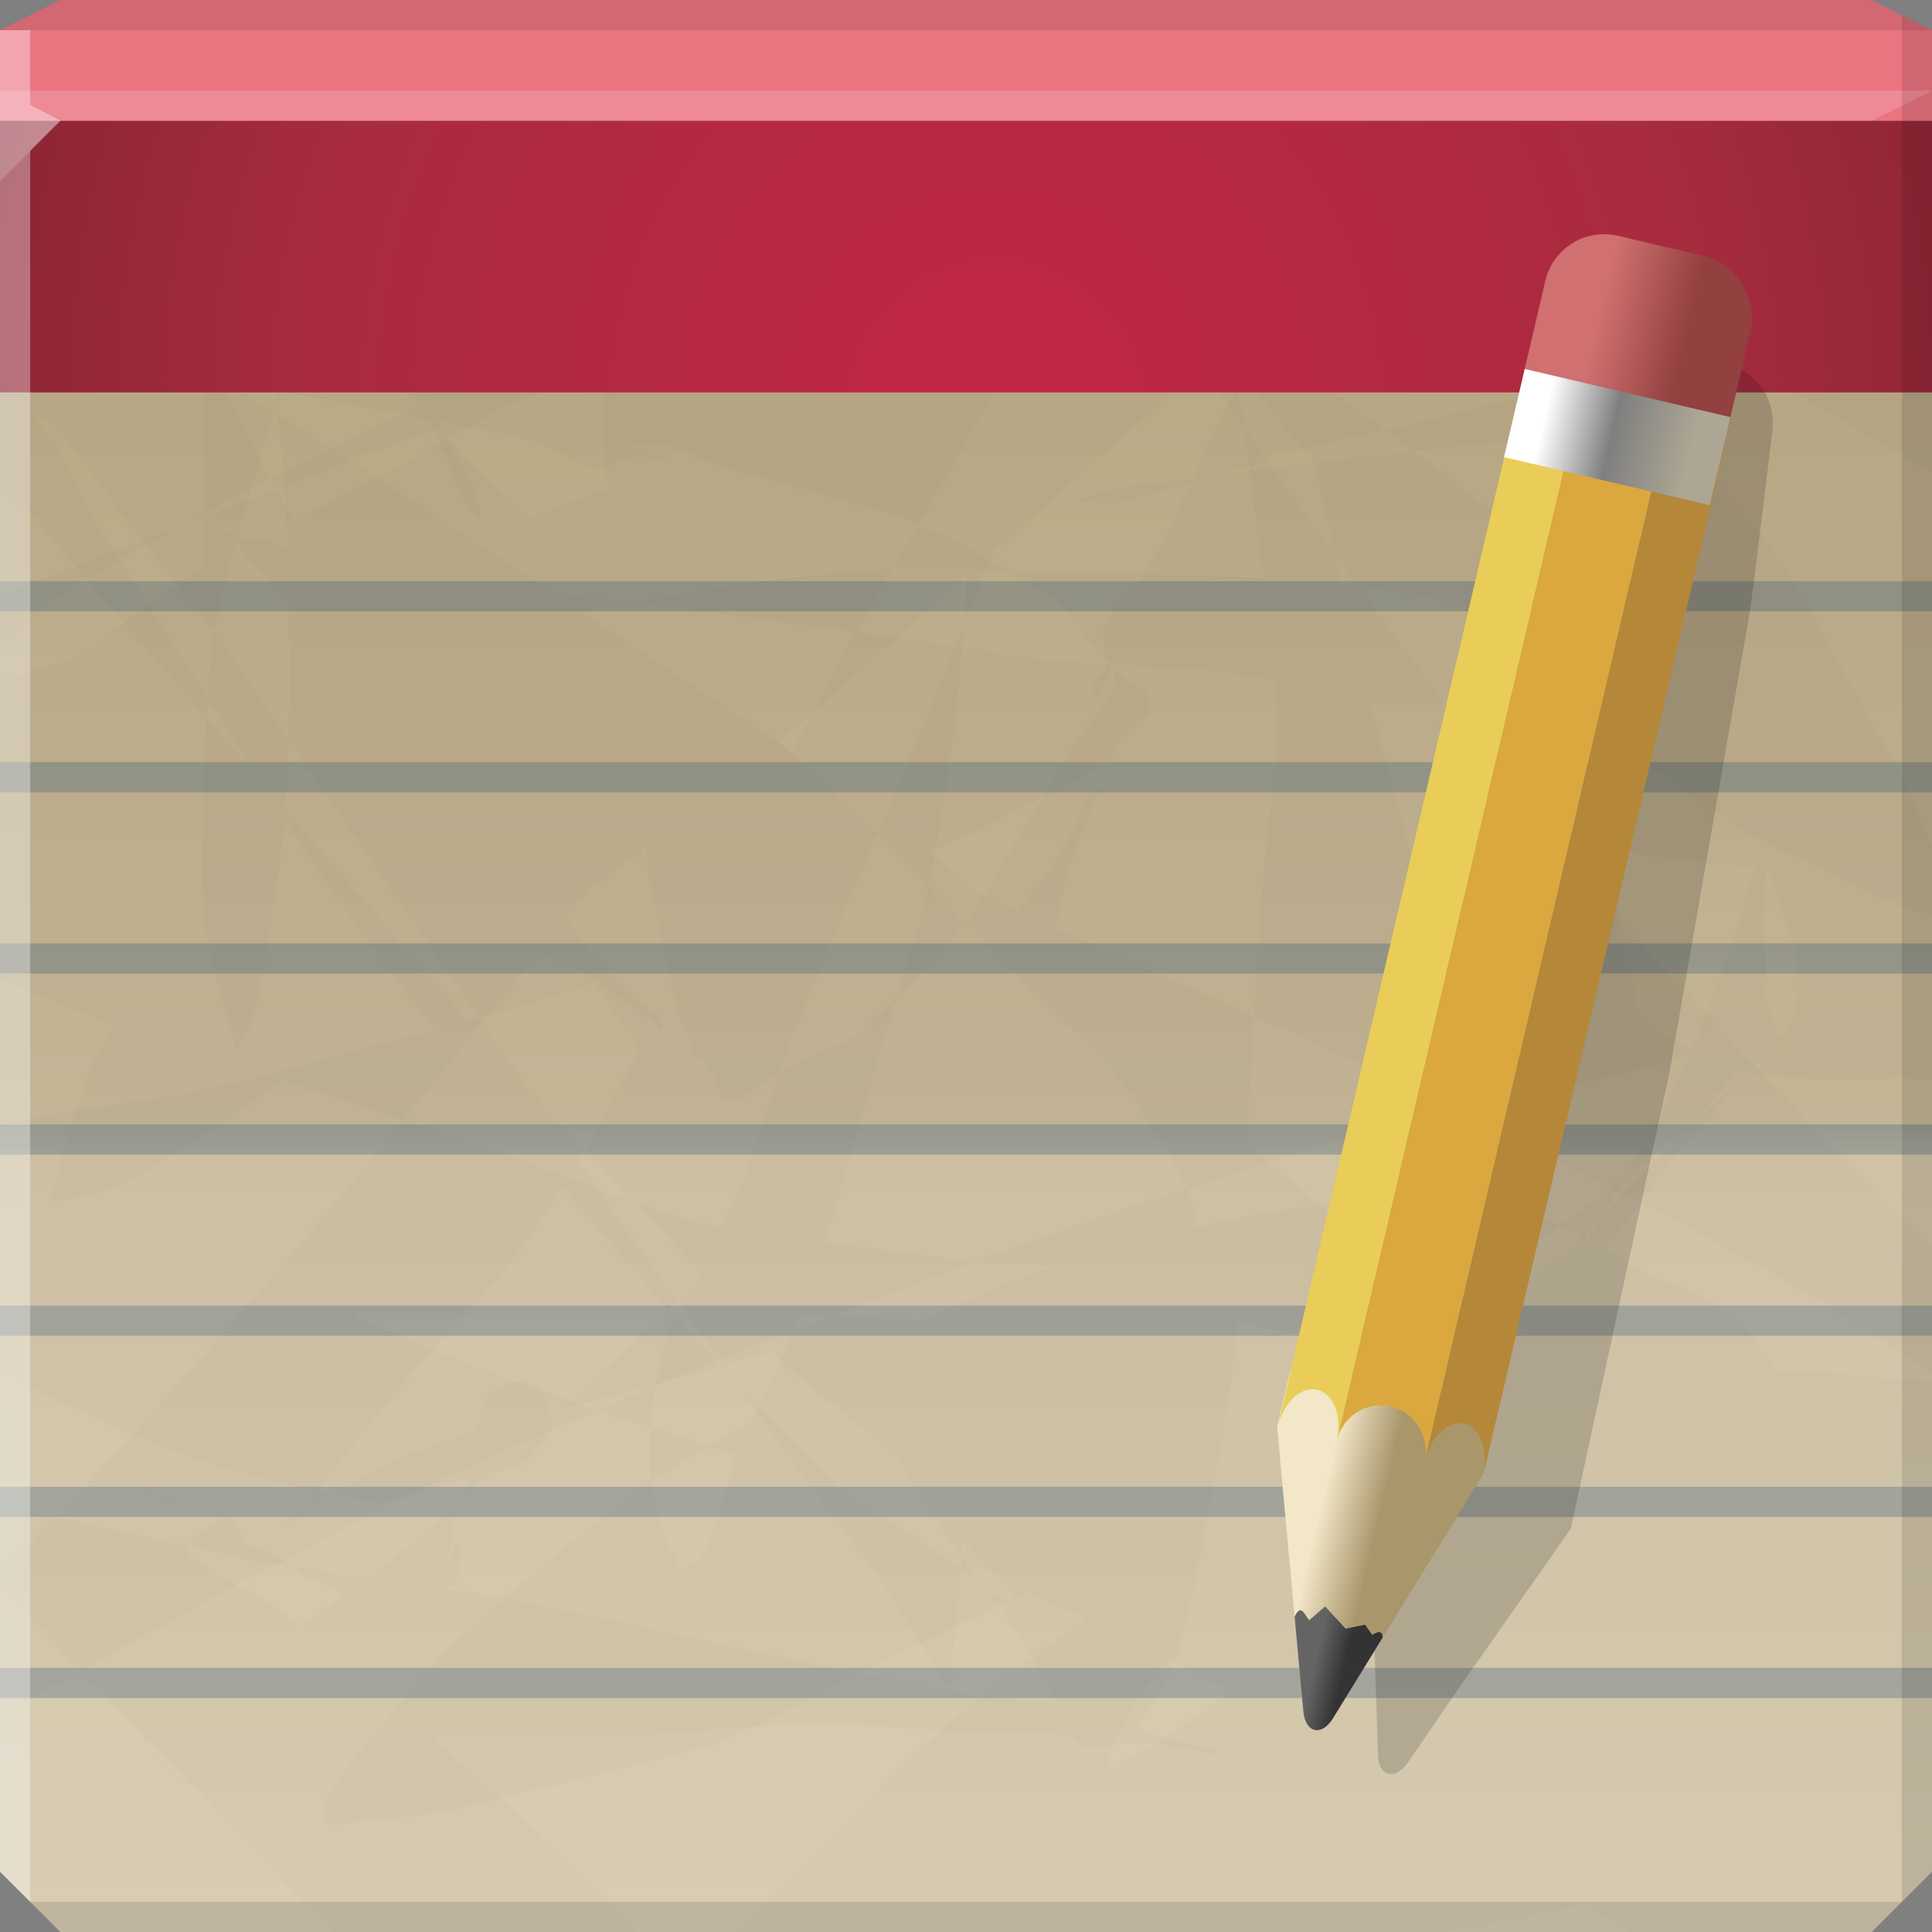 <?xml version="1.0" encoding="UTF-8" standalone="no"?>
<!-- Created with Inkscape (http://www.inkscape.org/) -->

<svg
   xmlns:dc="http://purl.org/dc/elements/1.1/"
   xmlns:cc="http://creativecommons.org/ns#"
   xmlns:rdf="http://www.w3.org/1999/02/22-rdf-syntax-ns#"
   xmlns:svg="http://www.w3.org/2000/svg"
   xmlns="http://www.w3.org/2000/svg"
   xmlns:xlink="http://www.w3.org/1999/xlink"
   xmlns:sodipodi="http://sodipodi.sourceforge.net/DTD/sodipodi-0.dtd"
   xmlns:inkscape="http://www.inkscape.org/namespaces/inkscape"
   width="64"
   height="64"
   id="svg13094"
   version="1.1"
   inkscape:version="0.48.4 r9939"
   sodipodi:docname="wordpad.svg">
  <rect width="100%" height="100%" fill="#808080" stroke="none"/>
  <sodipodi:namedview
     id="base"
     pagecolor="#ffffff"
     bordercolor="#666666"
     borderopacity="1.0"
     inkscape:pageopacity="0"
     inkscape:pageshadow="2"
     inkscape:zoom="11.313709"
     inkscape:cx="28.336821"
     inkscape:cy="31.033543"
     inkscape:document-units="px"
     inkscape:current-layer="svg13094"
     showgrid="true"
     inkscape:snap-bbox="true"
     inkscape:bbox-paths="true"
     inkscape:bbox-nodes="true"
     inkscape:snap-bbox-edge-midpoints="true"
     inkscape:snap-bbox-midpoints="true"
     inkscape:object-paths="true"
     inkscape:snap-intersection-paths="true"
     inkscape:object-nodes="true"
     inkscape:snap-smooth-nodes="true"
     inkscape:snap-midpoints="true"
     inkscape:snap-object-midpoints="true"
     inkscape:snap-center="true"
     showguides="true"
     inkscape:guide-bbox="true"
     inkscape:window-width="1920"
     inkscape:window-height="1025"
     inkscape:window-x="-2"
     inkscape:window-y="32"
     inkscape:window-maximized="1"
     inkscape:snap-global="true"
     fit-margin-top="0"
     fit-margin-left="0"
     fit-margin-right="0"
     fit-margin-bottom="0"
     showborder="true"
     inkscape:showpageshadow="false"
     inkscape:snap-page="true">
    <inkscape:grid
       type="xygrid"
       id="grid3075"
       empspacing="5"
       visible="true"
       enabled="true"
       snapvisiblegridlinesonly="true"
       originx="1.6362304e-08px"
       originy="18px" />
  </sodipodi:namedview>
  <defs
     id="defs13096">
    <linearGradient
       inkscape:collect="always"
       id="linearGradient3992">
      <stop
         style="stop-color:#865d5d;stop-opacity:1"
         offset="0"
         id="stop3994" />
      <stop
         style="stop-color:#c37373;stop-opacity:1"
         offset="1"
         id="stop3996" />
    </linearGradient>
    <linearGradient
       inkscape:collect="always"
       id="linearGradient3980">
      <stop
         style="stop-color:#a5a5a5;stop-opacity:1"
         offset="0"
         id="stop3982" />
      <stop
         id="stop3988"
         offset="0.537"
         style="stop-color:#939393;stop-opacity:1" />
      <stop
         style="stop-color:#ffffff;stop-opacity:1"
         offset="1"
         id="stop3984" />
    </linearGradient>
    <linearGradient
       inkscape:collect="always"
       id="linearGradient3970">
      <stop
         style="stop-color:#333333;stop-opacity:1;"
         offset="0"
         id="stop3972" />
      <stop
         style="stop-color:#646464;stop-opacity:1"
         offset="1"
         id="stop3974" />
    </linearGradient>
    <linearGradient
       inkscape:collect="always"
       id="linearGradient3952">
      <stop
         style="stop-color:#aa9c7b;stop-opacity:1"
         offset="0"
         id="stop3954" />
      <stop
         style="stop-color:#e0dbce;stop-opacity:1"
         offset="1"
         id="stop3956" />
    </linearGradient>
    <linearGradient
       id="linearGradient5602-41-4">
      <stop
         id="stop5604-6-7"
         style="stop-color:#d4d0c6;stop-opacity:1;"
         offset="0" />
      <stop
         offset="0.492"
         style="stop-color:#c4beb1;stop-opacity:1;"
         id="stop4143" />
      <stop
         offset="0.514"
         style="stop-color:#bcb6a9;stop-opacity:1;"
         id="stop4141" />
      <stop
         id="stop5606-8-7"
         style="stop-color:#afa899;stop-opacity:1;"
         offset="1" />
    </linearGradient>
    <linearGradient
       inkscape:collect="always"
       xlink:href="#linearGradient5602-41-4"
       id="linearGradient9716"
       gradientUnits="userSpaceOnUse"
       x1="34.703"
       y1="64"
       x2="34.703"
       y2="11.812" />
    <linearGradient
       id="linearGradient8728-9">
      <stop
         id="stop8730-5"
         offset="0"
         style="stop-color:#a5a5a5;stop-opacity:1" />
      <stop
         style="stop-color:#787878;stop-opacity:1"
         offset="0.427"
         id="stop8732-9" />
      <stop
         id="stop8734-7"
         offset="0.642"
         style="stop-color:#a4a4a4;stop-opacity:1" />
      <stop
         style="stop-color:#7f7f7f;stop-opacity:1"
         offset="0.788"
         id="stop8736-3" />
      <stop
         id="stop8738-9"
         offset="1"
         style="stop-color:#9b9b9b;stop-opacity:1" />
    </linearGradient>
    <linearGradient
       inkscape:collect="always"
       id="linearGradient8614-2">
      <stop
         style="stop-color:#000000;stop-opacity:0.373"
         offset="0"
         id="stop8616-7" />
      <stop
         style="stop-color:#000000;stop-opacity:0.206"
         offset="1"
         id="stop8618-3" />
    </linearGradient>
    <linearGradient
       inkscape:collect="always"
       id="linearGradient10060-0">
      <stop
         style="stop-color:#000000;stop-opacity:0.59"
         offset="0"
         id="stop10062-0" />
      <stop
         id="stop10064-6"
         offset="0.583"
         style="stop-color:#000000;stop-opacity:0.312" />
      <stop
         style="stop-color:#000000;stop-opacity:0.364"
         offset="1"
         id="stop10066-8" />
    </linearGradient>
    <linearGradient
       id="linearGradient7798-8">
      <stop
         style="stop-color:#b2b2b2;stop-opacity:1"
         offset="0"
         id="stop7800-3" />
      <stop
         id="stop7802-9"
         offset="0.427"
         style="stop-color:#787878;stop-opacity:1" />
      <stop
         style="stop-color:#bfbfbf;stop-opacity:1"
         offset="0.642"
         id="stop7804-80" />
      <stop
         id="stop7806-0"
         offset="0.788"
         style="stop-color:#ffffff;stop-opacity:1" />
      <stop
         style="stop-color:#ececec;stop-opacity:1"
         offset="1"
         id="stop7808-1" />
    </linearGradient>
    <linearGradient
       inkscape:collect="always"
       id="linearGradient5964-8">
      <stop
         style="stop-color:#ffffff;stop-opacity:0.375"
         offset="0"
         id="stop5966-6" />
      <stop
         id="stop6284-1"
         offset="0.511"
         style="stop-color:#000000;stop-opacity:0.442" />
      <stop
         style="stop-color:#000000;stop-opacity:0.236"
         offset="1"
         id="stop5968-4" />
    </linearGradient>
    <linearGradient
       inkscape:collect="always"
       xlink:href="#linearGradient8728-9"
       id="linearGradient11074"
       gradientUnits="userSpaceOnUse"
       gradientTransform="matrix(0.946,0.324,-0.324,0.946,-0.632,0.894)"
       x1="8.833"
       y1="3.113"
       x2="10.561"
       y2="3.136" />
    <linearGradient
       inkscape:collect="always"
       xlink:href="#linearGradient8614-2"
       id="linearGradient11076"
       gradientUnits="userSpaceOnUse"
       gradientTransform="translate(-0.308,1.051)"
       x1="9.488"
       y1="-1.591"
       x2="9.281"
       y2="8.402" />
    <linearGradient
       inkscape:collect="always"
       xlink:href="#linearGradient10060-0"
       id="linearGradient11078"
       gradientUnits="userSpaceOnUse"
       x1="2.121"
       y1="12.624"
       x2="7.846"
       y2="12.624" />
    <linearGradient
       inkscape:collect="always"
       xlink:href="#linearGradient7798-8"
       id="linearGradient11080"
       gradientUnits="userSpaceOnUse"
       gradientTransform="matrix(0.879,0.476,-0.476,0.879,0,0)"
       x1="10.509"
       y1="2.655"
       x2="8.733"
       y2="2.642" />
    <linearGradient
       inkscape:collect="always"
       xlink:href="#linearGradient5964-8"
       id="linearGradient11082"
       gradientUnits="userSpaceOnUse"
       x1="7.862"
       y1="-2.79"
       x2="13.374"
       y2="7.396" />
    <linearGradient
       inkscape:collect="always"
       xlink:href="#linearGradient3952"
       id="linearGradient3217"
       gradientUnits="userSpaceOnUse"
       x1="47"
       y1="59"
       x2="45"
       y2="59" />
    <linearGradient
       inkscape:collect="always"
       xlink:href="#linearGradient3970"
       id="linearGradient3219"
       gradientUnits="userSpaceOnUse"
       x1="47"
       y1="63"
       x2="46"
       y2="63" />
    <linearGradient
       inkscape:collect="always"
       xlink:href="#linearGradient3992"
       id="linearGradient3221"
       gradientUnits="userSpaceOnUse"
       x1="48"
       y1="18"
       x2="45"
       y2="18" />
    <linearGradient
       inkscape:collect="always"
       xlink:href="#linearGradient3980"
       id="linearGradient3223"
       gradientUnits="userSpaceOnUse"
       x1="48.99"
       y1="22"
       x2="44"
       y2="22" />
    <linearGradient
       id="linearGradient3826">
      <stop
         style="stop-color:#b13951;stop-opacity:1;"
         offset="0"
         id="stop3828" />
      <stop
         id="stop3958"
         offset="0.5"
         style="stop-color:#9a3949;stop-opacity:1;" />
      <stop
         style="stop-color:#5e2e33;stop-opacity:1;"
         offset="1"
         id="stop3830" />
    </linearGradient>
    <linearGradient
       inkscape:collect="always"
       xlink:href="#linearGradient8728-9"
       id="linearGradient3363"
       gradientUnits="userSpaceOnUse"
       gradientTransform="matrix(0.946,0.324,-0.324,0.946,-0.632,0.894)"
       x1="8.833"
       y1="3.113"
       x2="10.561"
       y2="3.136" />
    <linearGradient
       inkscape:collect="always"
       xlink:href="#linearGradient8614-2"
       id="linearGradient3365"
       gradientUnits="userSpaceOnUse"
       gradientTransform="translate(-0.308,1.051)"
       x1="9.488"
       y1="-1.591"
       x2="9.281"
       y2="8.402" />
    <linearGradient
       inkscape:collect="always"
       xlink:href="#linearGradient8728-9"
       id="linearGradient3373"
       gradientUnits="userSpaceOnUse"
       gradientTransform="matrix(0.946,0.324,-0.324,0.946,-0.632,0.894)"
       x1="8.833"
       y1="3.113"
       x2="10.561"
       y2="3.136" />
    <linearGradient
       inkscape:collect="always"
       xlink:href="#linearGradient8614-2"
       id="linearGradient3375"
       gradientUnits="userSpaceOnUse"
       gradientTransform="translate(-0.308,1.051)"
       x1="9.488"
       y1="-1.591"
       x2="9.281"
       y2="8.402" />
    <linearGradient
       inkscape:collect="always"
       xlink:href="#linearGradient8728-9"
       id="linearGradient3383"
       gradientUnits="userSpaceOnUse"
       gradientTransform="matrix(0.946,0.324,-0.324,0.946,-0.632,0.894)"
       x1="8.833"
       y1="3.113"
       x2="10.561"
       y2="3.136" />
    <linearGradient
       inkscape:collect="always"
       xlink:href="#linearGradient8614-2"
       id="linearGradient3385"
       gradientUnits="userSpaceOnUse"
       gradientTransform="translate(-0.308,1.051)"
       x1="9.488"
       y1="-1.591"
       x2="9.281"
       y2="8.402" />
    <linearGradient
       inkscape:collect="always"
       xlink:href="#linearGradient8728-9"
       id="linearGradient3393"
       gradientUnits="userSpaceOnUse"
       gradientTransform="matrix(0.946,0.324,-0.324,0.946,-0.632,0.894)"
       x1="8.833"
       y1="3.113"
       x2="10.561"
       y2="3.136" />
    <linearGradient
       inkscape:collect="always"
       xlink:href="#linearGradient8614-2"
       id="linearGradient3395"
       gradientUnits="userSpaceOnUse"
       gradientTransform="translate(-0.308,1.051)"
       x1="9.488"
       y1="-1.591"
       x2="9.281"
       y2="8.402" />
    <linearGradient
       inkscape:collect="always"
       xlink:href="#linearGradient8728-9"
       id="linearGradient3403"
       gradientUnits="userSpaceOnUse"
       gradientTransform="matrix(0.946,0.324,-0.324,0.946,-0.632,0.894)"
       x1="8.833"
       y1="3.113"
       x2="10.561"
       y2="3.136" />
    <linearGradient
       inkscape:collect="always"
       xlink:href="#linearGradient8614-2"
       id="linearGradient3405"
       gradientUnits="userSpaceOnUse"
       gradientTransform="translate(-0.308,1.051)"
       x1="9.488"
       y1="-1.591"
       x2="9.281"
       y2="8.402" />
    <linearGradient
       inkscape:collect="always"
       xlink:href="#linearGradient8728-9"
       id="linearGradient3413"
       gradientUnits="userSpaceOnUse"
       gradientTransform="matrix(0.946,0.324,-0.324,0.946,-0.632,0.894)"
       x1="8.833"
       y1="3.113"
       x2="10.561"
       y2="3.136" />
    <linearGradient
       inkscape:collect="always"
       xlink:href="#linearGradient8614-2"
       id="linearGradient3415"
       gradientUnits="userSpaceOnUse"
       gradientTransform="translate(-0.308,1.051)"
       x1="9.488"
       y1="-1.591"
       x2="9.281"
       y2="8.402" />
    <linearGradient
       inkscape:collect="always"
       xlink:href="#linearGradient10060-0"
       id="linearGradient3427"
       gradientUnits="userSpaceOnUse"
       x1="2.121"
       y1="12.624"
       x2="7.846"
       y2="12.624" />
    <linearGradient
       inkscape:collect="always"
       xlink:href="#linearGradient7798-8"
       id="linearGradient3429"
       gradientUnits="userSpaceOnUse"
       gradientTransform="matrix(0.879,0.476,-0.476,0.879,0,0)"
       x1="10.509"
       y1="2.655"
       x2="8.733"
       y2="2.642" />
    <linearGradient
       inkscape:collect="always"
       xlink:href="#linearGradient5964-8"
       id="linearGradient3431"
       gradientUnits="userSpaceOnUse"
       x1="7.862"
       y1="-2.79"
       x2="13.374"
       y2="7.396" />
    <linearGradient
       inkscape:collect="always"
       xlink:href="#linearGradient10060-0"
       id="linearGradient3443"
       gradientUnits="userSpaceOnUse"
       x1="2.121"
       y1="12.624"
       x2="7.846"
       y2="12.624" />
    <linearGradient
       inkscape:collect="always"
       xlink:href="#linearGradient7798-8"
       id="linearGradient3445"
       gradientUnits="userSpaceOnUse"
       gradientTransform="matrix(0.879,0.476,-0.476,0.879,0,0)"
       x1="10.509"
       y1="2.655"
       x2="8.733"
       y2="2.642" />
    <linearGradient
       inkscape:collect="always"
       xlink:href="#linearGradient5964-8"
       id="linearGradient3447"
       gradientUnits="userSpaceOnUse"
       x1="7.862"
       y1="-2.79"
       x2="13.374"
       y2="7.396" />
    <linearGradient
       inkscape:collect="always"
       xlink:href="#linearGradient10060-0"
       id="linearGradient3459"
       gradientUnits="userSpaceOnUse"
       x1="2.121"
       y1="12.624"
       x2="7.846"
       y2="12.624" />
    <linearGradient
       inkscape:collect="always"
       xlink:href="#linearGradient7798-8"
       id="linearGradient3461"
       gradientUnits="userSpaceOnUse"
       gradientTransform="matrix(0.879,0.476,-0.476,0.879,0,0)"
       x1="10.509"
       y1="2.655"
       x2="8.733"
       y2="2.642" />
    <linearGradient
       inkscape:collect="always"
       xlink:href="#linearGradient5964-8"
       id="linearGradient3463"
       gradientUnits="userSpaceOnUse"
       x1="7.862"
       y1="-2.79"
       x2="13.374"
       y2="7.396" />
    <linearGradient
       inkscape:collect="always"
       xlink:href="#linearGradient10060-0"
       id="linearGradient3475"
       gradientUnits="userSpaceOnUse"
       x1="2.121"
       y1="12.624"
       x2="7.846"
       y2="12.624" />
    <linearGradient
       inkscape:collect="always"
       xlink:href="#linearGradient7798-8"
       id="linearGradient3477"
       gradientUnits="userSpaceOnUse"
       gradientTransform="matrix(0.879,0.476,-0.476,0.879,0,0)"
       x1="10.509"
       y1="2.655"
       x2="8.733"
       y2="2.642" />
    <linearGradient
       inkscape:collect="always"
       xlink:href="#linearGradient5964-8"
       id="linearGradient3479"
       gradientUnits="userSpaceOnUse"
       x1="7.862"
       y1="-2.79"
       x2="13.374"
       y2="7.396" />
    <linearGradient
       inkscape:collect="always"
       xlink:href="#linearGradient10060-0"
       id="linearGradient3491"
       gradientUnits="userSpaceOnUse"
       x1="2.121"
       y1="12.624"
       x2="7.846"
       y2="12.624" />
    <linearGradient
       inkscape:collect="always"
       xlink:href="#linearGradient7798-8"
       id="linearGradient3493"
       gradientUnits="userSpaceOnUse"
       gradientTransform="matrix(0.879,0.476,-0.476,0.879,0,0)"
       x1="10.509"
       y1="2.655"
       x2="8.733"
       y2="2.642" />
    <linearGradient
       inkscape:collect="always"
       xlink:href="#linearGradient5964-8"
       id="linearGradient3495"
       gradientUnits="userSpaceOnUse"
       x1="7.862"
       y1="-2.79"
       x2="13.374"
       y2="7.396" />
    <linearGradient
       inkscape:collect="always"
       xlink:href="#linearGradient10060-0"
       id="linearGradient3507"
       gradientUnits="userSpaceOnUse"
       x1="2.121"
       y1="12.624"
       x2="7.846"
       y2="12.624" />
    <linearGradient
       inkscape:collect="always"
       xlink:href="#linearGradient7798-8"
       id="linearGradient3509"
       gradientUnits="userSpaceOnUse"
       gradientTransform="matrix(0.879,0.476,-0.476,0.879,0,0)"
       x1="10.509"
       y1="2.655"
       x2="8.733"
       y2="2.642" />
    <linearGradient
       inkscape:collect="always"
       xlink:href="#linearGradient5964-8"
       id="linearGradient3511"
       gradientUnits="userSpaceOnUse"
       x1="7.862"
       y1="-2.79"
       x2="13.374"
       y2="7.396" />
    <linearGradient
       inkscape:collect="always"
       xlink:href="#linearGradient3952-4"
       id="linearGradient3217-6"
       gradientUnits="userSpaceOnUse"
       x1="47"
       y1="59"
       x2="45"
       y2="59" />
    <linearGradient
       id="linearGradient3952-4">
      <stop
         style="stop-color:#a9966b;stop-opacity:1;"
         offset="0"
         id="stop3954-8" />
      <stop
         style="stop-color:#f3e7c9;stop-opacity:1;"
         offset="1"
         id="stop3956-2" />
    </linearGradient>
    <linearGradient
       inkscape:collect="always"
       xlink:href="#linearGradient3970-5"
       id="linearGradient3219-7"
       gradientUnits="userSpaceOnUse"
       x1="47"
       y1="63"
       x2="46"
       y2="63" />
    <linearGradient
       inkscape:collect="always"
       id="linearGradient3970-5">
      <stop
         style="stop-color:#333333;stop-opacity:1;"
         offset="0"
         id="stop3972-6" />
      <stop
         style="stop-color:#646464;stop-opacity:1"
         offset="1"
         id="stop3974-0" />
    </linearGradient>
    <linearGradient
       inkscape:collect="always"
       xlink:href="#linearGradient3992-4"
       id="linearGradient3221-3"
       gradientUnits="userSpaceOnUse"
       x1="48"
       y1="18"
       x2="45"
       y2="18" />
    <linearGradient
       id="linearGradient3992-4">
      <stop
         style="stop-color:#924040;stop-opacity:1;"
         offset="0"
         id="stop3994-6" />
      <stop
         style="stop-color:#d07070;stop-opacity:1;"
         offset="1"
         id="stop3996-0" />
    </linearGradient>
    <linearGradient
       inkscape:collect="always"
       xlink:href="#linearGradient3980-6"
       id="linearGradient3223-9"
       gradientUnits="userSpaceOnUse"
       x1="48.99"
       y1="22"
       x2="44"
       y2="22" />
    <linearGradient
       id="linearGradient3980-6">
      <stop
         style="stop-color:#ada694;stop-opacity:1;"
         offset="0"
         id="stop3982-6" />
      <stop
         id="stop3988-4"
         offset="0.537"
         style="stop-color:#7f7f7f;stop-opacity:1;" />
      <stop
         style="stop-color:#ffffff;stop-opacity:1"
         offset="1"
         id="stop3984-2" />
    </linearGradient>
    <linearGradient
       inkscape:collect="always"
       xlink:href="#linearGradient5602-41-4-8"
       id="linearGradient9716-1"
       gradientUnits="userSpaceOnUse"
       x1="34.703"
       y1="64"
       x2="34.703"
       y2="11.812" />
    <linearGradient
       id="linearGradient5602-41-4-8">
      <stop
         id="stop5604-6-7-6"
         style="stop-color:#d8cdb3;stop-opacity:1;"
         offset="0" />
      <stop
         offset="0.492"
         style="stop-color:#d0c2a5;stop-opacity:1;"
         id="stop4143-6" />
      <stop
         offset="0.514"
         style="stop-color:#c3b595;stop-opacity:1;"
         id="stop4141-1" />
      <stop
         id="stop5606-8-7-1"
         style="stop-color:#baa985;stop-opacity:1;"
         offset="1" />
    </linearGradient>
    <linearGradient
       gradientTransform="translate(0,-2.999)"
       y2="11.812"
       x2="34.703"
       y1="64"
       x1="34.703"
       gradientUnits="userSpaceOnUse"
       id="linearGradient3664"
       xlink:href="#linearGradient5602-41-4-8"
       inkscape:collect="always" />
    <linearGradient
       inkscape:collect="always"
       xlink:href="#linearGradient5602-41-4-8"
       id="linearGradient3616"
       gradientUnits="userSpaceOnUse"
       x1="34.703"
       y1="64"
       x2="34.703"
       y2="11.812" />
    <linearGradient
       inkscape:collect="always"
       xlink:href="#linearGradient3952-4"
       id="linearGradient3618"
       gradientUnits="userSpaceOnUse"
       x1="47"
       y1="59"
       x2="45"
       y2="59" />
    <linearGradient
       inkscape:collect="always"
       xlink:href="#linearGradient3970-5"
       id="linearGradient3620"
       gradientUnits="userSpaceOnUse"
       x1="47"
       y1="63"
       x2="46"
       y2="63" />
    <linearGradient
       inkscape:collect="always"
       xlink:href="#linearGradient3992-4"
       id="linearGradient3622"
       gradientUnits="userSpaceOnUse"
       x1="48"
       y1="18"
       x2="45"
       y2="18" />
    <radialGradient
       inkscape:collect="always"
       xlink:href="#linearGradient3826-0"
       id="radialGradient3832-7"
       cx="33"
       cy="12.667"
       fx="33"
       fy="12.667"
       r="32"
       gradientTransform="matrix(6.981461e-8,1.563,-1.438,6.4229431e-8,51.208,-37.563)"
       gradientUnits="userSpaceOnUse" />
    <linearGradient
       id="linearGradient3826-0">
      <stop
         style="stop-color:#c42646;stop-opacity:1"
         offset="0"
         id="stop3828-5" />
      <stop
         id="stop3958-3"
         offset="0.5"
         style="stop-color:#a82b3f;stop-opacity:1" />
      <stop
         style="stop-color:#6d1f27;stop-opacity:1"
         offset="1"
         id="stop3830-5" />
    </linearGradient>
    <radialGradient
       inkscape:collect="always"
       xlink:href="#linearGradient3826-0-5"
       id="radialGradient3832-7-0"
       cx="33"
       cy="12.667"
       fx="33"
       fy="12.667"
       r="32"
       gradientTransform="matrix(6.981461e-8,1.563,-1.438,6.4229431e-8,51.208,-37.563)"
       gradientUnits="userSpaceOnUse" />
    <linearGradient
       id="linearGradient3826-0-5">
      <stop
         style="stop-color:#c42646;stop-opacity:1"
         offset="0"
         id="stop3828-5-8" />
      <stop
         id="stop3958-3-6"
         offset="0.5"
         style="stop-color:#a82b3f;stop-opacity:1" />
      <stop
         style="stop-color:#6d1f27;stop-opacity:1"
         offset="1"
         id="stop3830-5-0" />
    </linearGradient>
    <radialGradient
       r="32"
       fy="12.667"
       fx="33"
       cy="12.667"
       cx="33"
       gradientTransform="matrix(6.981461e-8,1.563,-1.438,6.4229431e-8,51.208,-41.563)"
       gradientUnits="userSpaceOnUse"
       id="radialGradient3659"
       xlink:href="#linearGradient3826-0-5"
       inkscape:collect="always" />
    <linearGradient
       inkscape:collect="always"
       xlink:href="#linearGradient3952-8"
       id="linearGradient3217-5"
       gradientUnits="userSpaceOnUse"
       x1="47"
       y1="59"
       x2="45"
       y2="59" />
    <linearGradient
       inkscape:collect="always"
       id="linearGradient3952-8">
      <stop
         style="stop-color:#aa9c7b;stop-opacity:1"
         offset="0"
         id="stop3954-9" />
      <stop
         style="stop-color:#e0dbce;stop-opacity:1"
         offset="1"
         id="stop3956-5" />
    </linearGradient>
    <linearGradient
       inkscape:collect="always"
       xlink:href="#linearGradient3970-9"
       id="linearGradient3219-5"
       gradientUnits="userSpaceOnUse"
       x1="47"
       y1="63"
       x2="46"
       y2="63" />
    <linearGradient
       inkscape:collect="always"
       id="linearGradient3970-9">
      <stop
         style="stop-color:#333333;stop-opacity:1;"
         offset="0"
         id="stop3972-5" />
      <stop
         style="stop-color:#646464;stop-opacity:1"
         offset="1"
         id="stop3974-6" />
    </linearGradient>
    <linearGradient
       inkscape:collect="always"
       xlink:href="#linearGradient3992-1"
       id="linearGradient3221-6"
       gradientUnits="userSpaceOnUse"
       x1="48"
       y1="18"
       x2="45"
       y2="18" />
    <linearGradient
       inkscape:collect="always"
       id="linearGradient3992-1">
      <stop
         style="stop-color:#865d5d;stop-opacity:1"
         offset="0"
         id="stop3994-5" />
      <stop
         style="stop-color:#c37373;stop-opacity:1"
         offset="1"
         id="stop3996-3" />
    </linearGradient>
    <linearGradient
       inkscape:collect="always"
       xlink:href="#linearGradient3980-1"
       id="linearGradient3223-7"
       gradientUnits="userSpaceOnUse"
       x1="48.99"
       y1="22"
       x2="44"
       y2="22" />
    <linearGradient
       inkscape:collect="always"
       id="linearGradient3980-1">
      <stop
         style="stop-color:#a5a5a5;stop-opacity:1"
         offset="0"
         id="stop3982-7" />
      <stop
         id="stop3988-0"
         offset="0.537"
         style="stop-color:#939393;stop-opacity:1" />
      <stop
         style="stop-color:#ffffff;stop-opacity:1"
         offset="1"
         id="stop3984-3" />
    </linearGradient>
  </defs>
  <path
     id="path9714"
     d="m 0,5 0,29 0,28 2,2 30,0 30,0 2,-2 0,-28 0,-29 -5,0 c 1.657,0 3,1.343 3,3 C 62,9.657 60.657,11 59,11 57.343,11 56,9.657 56,8 c 0,-1.45 1.039,-2.658 2.406,-2.938 0.195,-0.04 0.387,-0.062 0.594,-0.062 l -9,0 c 1.657,0 3,1.343 3,3 C 53,9.657 51.657,11 50,11 48.343,11 47,9.657 47,8 c 0,-1.45 1.039,-2.658 2.406,-2.938 0.195,-0.04 0.387,-0.062 0.594,-0.062 l -9,0 c 1.657,0 3,1.343 3,3 C 44,9.657 42.657,11 41,11 39.343,11 38,9.657 38,8 c 0,-1.45 1.039,-2.658 2.406,-2.938 0.195,-0.04 0.387,-0.062 0.594,-0.062 l -9,0 c 1.657,0 3,1.343 3,3 C 35,9.657 33.657,11 32,11 30.343,11 29,9.657 29,8 c 0,-1.45 1.039,-2.658 2.406,-2.938 0.195,-0.04 0.387,-0.062 0.594,-0.062 l -9,0 c 1.657,0 3,1.343 3,3 C 26,9.657 24.657,11 23,11 21.343,11 20,9.657 20,8 c 0,-1.45 1.039,-2.658 2.406,-2.938 0.195,-0.04 0.387,-0.062 0.594,-0.062 l -9,0 c 1.657,0 3,1.343 3,3 C 17,9.657 15.657,11 14,11 12.343,11 11,9.657 11,8 c 0,-1.657 1.343,-3 3,-3 l -9,0 c 1.657,0 3,1.343 3,3 C 8,9.657 6.657,11 5,11 3.343,11 2,9.657 2,8 c 0,-1.657 1.343,-3 3,-3 z"
     style="color:#000000;fill:url(#linearGradient3616);fill-opacity:1;fill-rule:nonzero;stroke:none;stroke-width:2.286;marker:none;visibility:visible;display:inline;overflow:visible;enable-background:accumulate"
     inkscape:connector-curvature="0"
     sodipodi:nodetypes="ccccccccccssssccssssccssssccssssccssssccsssccssscc" />
  <g
     id="g4506">
    <path
       inkscape:connector-curvature="0"
       style="fill:#000000;fill-opacity:0.019;stroke:none"
       d="M 2,3 0,4 0,5 0,10.438 C 0.597,9.257 1.219,7.983 1.938,6.406 1.994,6.518 2.013,6.671 2.125,6.719 2.196,6.749 2.217,6.754 2.281,6.781 2.557,6.169 3.033,5.686 3.625,5.375 3.433,4.933 3.237,4.497 3,3.906 3.122,3.603 3.251,3.302 3.375,3 L 2.656,3 C 2.651,3.005 2.63,2.995 2.625,3 L 2,3 z M 5.844,3 C 5.893,3.177 5.925,3.25 5.969,3.406 6.035,3.274 6.116,3.137 6.188,3 L 5.844,3 z M 6.188,3 C 6.541,3.471 6.903,3.961 7.25,4.438 7.846,5.257 8.431,6.067 9,6.906 c 2.066,3.05 2.015,3.427 4.625,6.344 0.061,0.068 0.125,0.15 0.188,0.219 -1.629,0.763 -3.261,1.597 -4.844,2.406 0.062,0.114 0.125,0.23 0.188,0.344 1.187,-0.455 2.369,-0.937 3.562,-1.375 0.598,-0.219 1.212,-0.412 1.812,-0.625 0.098,0.101 0.181,0.211 0.281,0.312 0.723,-0.404 1.453,-0.805 2.188,-1.188 0.406,-0.143 0.813,-0.294 1.219,-0.438 l 1.719,-0.625 c -4.17e-4,-0.135 -3.52e-4,-0.271 0,-0.406 0.739,-0.351 1.48,-0.684 2.219,-1.031 -0.387,-0.116 -0.759,-0.281 -1.062,-0.531 -0.382,0.159 -0.774,0.308 -1.156,0.469 0.008,-0.709 0.031,-1.416 0.031,-2.125 0,-1.827 -0.088,-3.644 0,-5.469 0.003,-0.062 -0.004,-0.125 0,-0.188 L 6.188,3 z m 13.75,9.281 c 0.002,0.5 0.013,1 0.031,1.5 0.033,0.92 0.105,1.704 0.156,2.406 -0.852,0.333 -1.704,0.654 -2.562,0.969 -0.954,-0.873 -1.876,-1.736 -2.75,-2.625 -1.044,0.583 -2.102,1.188 -3.156,1.75 C 11.014,16.624 10.372,16.929 9.719,17.25 9.537,16.927 9.373,16.617 9.188,16.281 9.176,16.261 9.167,16.239 9.156,16.219 8.637,16.418 8.114,16.615 7.594,16.812 7.313,16.919 7.031,17.019 6.75,17.125 c 0.004,0.571 -0.013,1.148 -0.031,1.719 -0.059,0.034 -0.129,0.059 -0.188,0.094 -1.533,0.908 -2.864,2.109 -4.406,3 -0.414,0.116 -0.84,0.213 -1.25,0.344 C 0.58,22.375 0.291,22.488 0,22.594 l 0,9.812 C 1.403,33.052 2.588,33.53 3.75,33.938 3.5,34.418 3.231,34.887 3,35.375 2.705,36.259 2.396,37.109 2.125,38 c -0.141,0.465 -0.204,0.972 -0.344,1.438 -0.038,0.126 -0.188,0.212 -0.188,0.344 0,0.059 0.129,0 0.188,0 0.059,0 0.098,0.012 0.156,0 0.533,-0.107 1.091,-0.138 1.594,-0.344 0.805,-0.329 1.575,-0.789 2.312,-1.25 1.15,-0.719 2.224,-1.515 3.344,-2.281 l 0.188,-0.125 c 0.138,0.046 0.2,0.077 0.344,0.125 1.205,0.402 2.419,0.788 3.625,1.188 1.811,-2.218 3.094,-3.777 4.531,-5.562 0.469,0.199 0.962,0.409 1.406,0.656 0.629,0.349 1.159,0.809 1.75,1.219 0.65,0.45 0.372,0.185 0.719,0.531 0.059,0.059 0.097,0.246 0.156,0.188 0.083,-0.083 0.075,-0.253 0,-0.344 -0.242,-0.29 -0.597,-0.464 -0.875,-0.719 -0.43,-0.394 -0.849,-0.799 -1.219,-1.25 -0.366,-0.447 -0.73,-0.903 -1.062,-1.375 0.175,-0.22 0.686,-0.846 0.781,-0.969 0.652,-0.467 1.258,-0.934 1.844,-1.375 0.138,1.16 0.233,1.581 0.719,3.719 0.12,0.53 0.172,1.078 0.344,1.594 0.908,2.723 0.33,0.703 1.25,2.312 0.13,0.228 0.068,0.581 0.344,0.719 0.053,0.026 0.129,0 0.188,0 0.949,0 -0.121,0.046 1.594,-0.906 -0.463,1.365 -0.845,2.736 -1.406,4.062 -0.154,0.363 -0.338,0.718 -0.531,1.062 C 23.634,40.605 23.395,40.561 23.156,40.5 20.918,39.924 18.811,38.936 16.625,38.188 15.535,37.815 14.437,37.456 13.344,37.094 12.165,38.538 10.728,40.313 10.438,40.656 7.958,43.578 2.929,49.227 0.188,51.969 0.125,52.031 0.063,52.095 0,52.156 l 0,4.75 c 0.882,-0.528 1.762,-1.056 2.656,-1.562 3.073,-1.741 8.997,-4.938 12.031,-6.375 1.507,-0.714 3.282,-1.474 5.125,-2.25 -1.365,-0.473 -2.744,-0.955 -4.094,-1.469 -1.012,-0.386 -1.997,-0.809 -3,-1.219 -0.294,-0.12 -0.603,-0.212 -0.875,-0.375 -0.051,-0.03 -0.042,-0.115 0,-0.156 0.042,-0.042 0.129,0 0.188,0 l 0.344,0 1.406,0 4.781,0 c 2.129,0 2.754,-5.2e-4 3.812,0 -0.279,0.762 -0.505,1.577 -0.656,2.406 1.55,-0.636 3.072,-1.241 4.531,-1.812 0.072,-0.182 0.12,-0.355 0.188,-0.531 0.369,0.014 0.666,0.009 1.125,0.031 0.531,-0.205 1.107,-0.44 1.594,-0.625 1.208,-0.46 2.174,-0.803 3.125,-1.156 C 31.607,41.739 30.781,41.621 29,41.375 c -0.56,-0.077 -1.125,-0.153 -1.688,-0.219 0.649,-1.975 1.127,-3.845 1.844,-6.312 0.171,-0.59 0.348,-1.194 0.531,-1.781 -2.123,2.1 -1.27,1.015 -3.844,2.438 0.156,-0.459 0.325,-0.923 0.5,-1.375 0.715,-1.847 1.515,-3.642 2.281,-5.469 0.144,-0.343 0.293,-0.688 0.438,-1.031 -0.314,-0.312 -0.648,-0.632 -0.969,-0.938 -0.761,-0.723 -1.528,-1.427 -2.312,-2.125 1.951,-1.665 3.863,-3.379 6.219,-5.469 -0.003,0.238 0.011,0.481 0,0.719 -0.013,0.264 -0.043,0.589 -0.062,0.875 0.306,-0.767 0.605,-1.525 0.938,-2.281 C 32.898,18.355 32.915,18.301 32.938,18.25 36.444,15.152 38.346,13.493 41,11 40.734,11 40.495,10.94 40.25,10.875 40.033,10.842 39.823,10.821 39.594,10.781 38.704,10.626 37.69,10.429 36.625,10.188 36.803,9.985 36.991,9.793 37.125,9.562 37.247,9.353 37.254,9.079 37.312,8.844 37.366,8.79 37.412,8.738 37.469,8.688 37.689,8.819 38.015,9.013 38.25,9.156 38.098,8.797 38,8.414 38,8 38,6.55 39.039,5.342 40.406,5.062 40.602,5.023 40.793,5 41,5 42.277,5 43.348,5.813 43.781,6.938 44.224,6.023 44.528,5.398 45.25,3.906 45.396,3.605 45.544,3.303 45.688,3 l -7.344,0 c -1.585,0.768 -3.163,1.544 -4.75,2.312 L 33.438,5.375 c 0.224,0.123 0.44,0.263 0.625,0.438 2.289,-0.714 5.261,-1.629 5.719,-1.75 0.637,-0.169 1.294,-0.201 1.938,-0.344 0.419,-0.093 1.488,-0.701 1.25,-0.344 -0.337,0.505 -1.043,0.621 -1.594,0.875 -0.984,0.454 -2.002,0.83 -3,1.25 -2.706,1.139 -3.07,1.301 -3.562,1.5 0.036,0.101 0.068,0.206 0.094,0.312 C 35.675,7.675 36.463,8.081 37.375,8.625 37.109,8.677 36.827,8.713 36.594,8.844 35.778,9.302 35.301,9.577 35,9.781 34.835,9.741 34.665,9.698 34.5,9.656 33.963,10.467 33.046,11 32,11 30.699,11 29.603,10.158 29.188,9 29.162,9.009 29.184,9.021 29.156,9.031 l -9.219,3.25 z M 41,11 c 0.083,0.013 0.167,0.05 0.25,0.062 C 41.211,11.038 41.163,11.026 41.125,11 41.082,11.002 41.043,11 41,11 z m 0.25,0.062 c 0.138,0.089 0.267,0.19 0.406,0.281 0.033,-0.068 0.062,-0.152 0.094,-0.219 -0.161,-0.023 -0.336,-0.038 -0.5,-0.062 z m 0.5,0.062 c 4.122,0.597 7.324,0.677 11.656,0.844 C 53.576,9.601 53.793,8.34 54.094,4.25 54.124,3.834 54.135,3.417 54.156,3 l -5.188,0 C 47.952,4.399 47.284,4.979 44.188,7.969 44.105,8.049 44.046,8.083 43.969,8.156 43.9,9.43 43.046,10.479 41.875,10.844 41.829,10.938 41.791,11.039 41.75,11.125 z m 11.656,0.844 c -0.017,0.237 -0.015,0.485 -0.031,0.75 -0.031,0.042 -0.063,0.083 -0.094,0.125 -0.378,0.014 -0.748,0.024 -1.125,0.062 -1.977,0.204 -3.902,0.825 -5.844,1.25 -0.262,0.057 -0.16,0.04 -0.406,0.094 0.313,0.229 0.628,0.456 0.938,0.688 0.438,-0.047 0.281,-0.03 0.875,-0.094 1.469,-0.157 2.937,-0.312 4.406,-0.469 -0.44,0.612 -0.856,1.247 -1.219,1.906 -0.241,0.438 -0.446,0.889 -0.656,1.344 0.099,0.083 0.215,0.168 0.312,0.25 0.915,0.769 1.791,1.536 2.656,2.344 8.79e-4,0.157 0,0.312 0,0.469 l 0,4.062 c 0,1.116 -0.078,2.231 0,3.344 0.756,0.161 1.514,0.284 2.281,0.375 1.056,0.126 1.903,0.194 2.656,0.25 -0.173,0.565 -0.351,1.125 -0.531,1.688 -0.474,1.482 -0.975,2.979 -1.594,4.406 0.027,0.017 0.067,0.014 0.094,0.031 -0.044,0.013 -0.081,0.049 -0.125,0.062 -0.552,1.258 -1.225,2.432 -1.906,3.625 -0.097,0.17 -0.158,0.279 -0.25,0.438 1.187,-0.905 1.765,-1.326 2,-1.5 -1.412,1.37 -2.046,2.083 -2.812,2.844 -0.15,0.244 -0.296,0.497 -0.438,0.719 -0.053,-0.029 -0.103,-0.066 -0.156,-0.094 -0.54,0.494 -1.281,1.101 -2.406,2.031 -0.764,0.631 -1.547,1.222 -2.344,1.812 -0.219,-0.013 -0.437,-0.05 -0.656,-0.062 0.948,-0.871 1.835,-1.787 2.812,-2.625 0.592,-0.507 1.195,-1.023 1.812,-1.5 -0.075,-0.028 -0.142,-0.07 -0.219,-0.094 -1.192,-0.376 -2.471,-0.45 -3.719,-0.531 -3.628,-0.237 -4.913,-0.041 -8.125,0.719 0.012,-0.184 0.04,-0.384 0,-0.562 -0.042,-0.191 -0.142,-0.456 -0.281,-0.75 -2.448,0.778 -4.431,1.473 -7.031,2.438 0.836,0.091 1.541,0.101 2.781,0.094 -1.434,0.464 -2.818,1.03 -4.438,1.844 -1.129,-0.06 -2.325,-0.121 -3.062,-0.156 -0.436,0.168 -0.854,0.321 -1.312,0.5 -0.086,0.217 -0.157,0.399 -0.25,0.625 -0.338,0.826 -0.766,1.635 -1.156,2.438 -0.447,0.259 -0.897,0.491 -1.344,0.75 0.291,0.092 0.586,0.183 0.875,0.281 -0.071,0.239 -0.653,2.588 -1.031,3.25 -0.083,0.145 -0.257,0.257 -0.375,0.375 -0.059,0 -0.115,-0.042 -0.156,0 -0.042,0.042 0.042,0.115 0,0.156 -0.122,0.122 -0.352,-0.11 -0.375,-0.156 -0.026,-0.053 0.026,-0.135 0,-0.188 -0.037,-0.075 -0.119,-0.113 -0.156,-0.188 -0.142,-0.284 -0.288,-0.57 -0.375,-0.875 -0.14,-0.491 -0.251,-0.993 -0.312,-1.5 -0.128,0.084 -0.249,0.164 -0.375,0.25 -1.307,0.891 -5.203,4.141 -6.375,5.312 -0.827,0.827 -1.529,1.761 -2.281,2.656 -0.253,0.301 -1.553,1.671 -1.781,2.469 -0.296,1.036 0.714,0.605 1.594,0.531 0.889,-0.074 1.781,-0.174 2.656,-0.344 1.039,-0.202 7.984,-1.941 8.469,-2.125 1.897,-0.72 3.673,-1.772 5.5,-2.656 2.711,-1.312 3.941,-1.89 5.031,-2.438 0.642,0.306 1.295,0.601 1.938,0.906 -1.095,0.795 -2.194,1.561 -3.25,2.406 -2.319,1.855 -3.61,3.235 -5.688,5.312 L 24.75,63.656 C 24.635,63.771 24.52,63.884 24.406,64 L 32,64 47.875,64 c 1.262,-0.192 2.518,-0.448 4.656,-0.906 0.473,0.29 0.936,0.612 1.406,0.906 L 62,64 64,62 64,45.781 C 62.272,45.619 60.556,45.48 58.844,45.375 58.428,44.754 57.997,44.141 57.438,43.656 c -0.857,-0.742 -1.998,-1.032 -3,-1.562 -0.435,-0.23 -0.857,-0.495 -1.281,-0.75 0.788,-0.941 1.333,-1.825 3.062,-3.875 0.741,-0.878 1.144,-1.323 1.5,-1.688 -0.33,0.261 -0.661,0.526 -0.969,0.812 -0.235,0.219 -0.302,0.311 -0.5,0.5 0.157,-0.196 0.387,-0.561 1.281,-1.625 0.133,0.029 0.266,0.07 0.406,0.094 0.355,-0.346 0.884,-0.792 1.438,-1.281 -0.101,0.134 -0.225,0.256 -0.344,0.375 -0.328,0.328 -0.667,0.617 -1.031,0.906 1.642,0.262 3.679,0.156 5.094,0.156 0.3,0 0.606,0.024 0.906,0.031 L 64,34 64,12.438 c -0.027,-0.001 1.84e-4,0.001 -0.031,0 0.004,-0.009 -0.004,-0.022 0,-0.031 0.011,6.8e-4 0.021,-6.56e-4 0.031,0 L 64,5 64,4 62.281,3.125 60.812,4.594 60.156,5.25 C 61.233,5.705 62,6.757 62,8 c 0,1.657 -1.343,3 -3,3 -1.243,0 -2.295,-0.767 -2.75,-1.844 -0.248,0.252 -0.518,0.484 -0.75,0.75 C 54.916,10.573 54.397,11.283 53.875,12 53.712,11.993 53.566,11.975 53.406,11.969 z M 58,35.562 c -0.02,-0.003 -0.043,0.003 -0.062,0 -0.014,0.014 -0.017,0.049 -0.031,0.062 C 57.936,35.602 57.971,35.586 58,35.562 z m -36.406,13.5 c 0.622,-0.407 1.262,-0.783 1.906,-1.156 -0.645,-0.204 -1.291,-0.424 -1.938,-0.625 -0.039,0.568 -0.056,1.133 0,1.688 0.003,0.032 0.027,0.062 0.031,0.094 z M 21.562,47.281 c 0.032,-0.462 0.073,-0.918 0.156,-1.375 -0.65,0.267 -1.266,0.543 -1.906,0.812 0.115,0.04 0.229,0.085 0.344,0.125 0.463,0.16 0.938,0.292 1.406,0.438 z m 17.75,-7.906 c 1.249,-0.397 2.626,-0.85 4.344,-1.375 9.864,-3.014 1.199,-0.412 10.25,-2.469 0.71,-0.161 1.399,-0.409 2.094,-0.625 0.009,-0.021 0.022,-0.041 0.031,-0.062 0.004,-0.009 -0.004,-0.022 0,-0.031 -0.175,-0.115 -0.356,-0.234 -0.531,-0.344 -0.43,-0.269 -0.921,-0.465 -1.219,-0.875 -0.211,-0.29 -0.121,-0.71 -0.188,-1.062 -0.111,-0.591 -0.221,-1.162 -0.344,-1.75 -0.172,-0.826 -0.457,-1.66 -0.531,-2.5 -0.005,-0.063 0.004,-0.125 0,-0.188 C 52.98,28.043 52.736,28 52.5,27.938 c -0.414,-0.11 -3.082,-1.01 -3.531,-1.781 -0.208,-0.356 0,-0.806 0,-1.219 0,-1.538 -0.111,-3.48 0.344,-4.969 0.247,-0.809 0.581,-1.574 0.938,-2.344 -1.059,-0.879 -2.216,-1.798 -3.406,-2.688 -3.464,0.37 -3.884,0.434 -6.531,0.812 2.834,-0.798 1.046,-0.475 -0.562,-0.156 -0.105,0.021 -0.025,0.011 -0.125,0.031 -0.046,0.096 -0.078,0.152 -0.125,0.25 -0.153,0.021 -0.081,0.008 -0.25,0.031 -0.567,0.079 -2.673,0.147 -3.531,0.719 -0.098,0.065 0.226,0 0.344,0 0.354,0 0.72,0.089 1.062,0 1.124,-0.291 1.62,-0.436 2.312,-0.625 -0.558,1.165 -1.127,2.36 -1.594,3.094 -0.361,0.567 -1.006,0.968 -1.25,1.594 -0.192,0.494 0.095,1.072 0,1.594 -0.395,0.395 -0.344,0.188 -0.344,0.531 0,0.059 -0.042,0.146 0,0.188 0.042,0.042 0.115,0.042 0.156,0 0.042,-0.042 -0.026,-0.135 0,-0.188 0.037,-0.075 0.141,-0.118 0.188,-0.188 0.073,-0.11 0.129,-0.226 0.188,-0.344 0.059,-0.118 0.024,-0.344 0.156,-0.344 0.118,0 0.019,0.228 0,0.344 -0.04,0.24 -0.036,0.508 -0.156,0.719 -0.357,0.625 -0.862,1.144 -1.25,1.75 -0.556,0.868 -1.063,1.772 -1.594,2.656 -0.929,1.548 -1.347,2.327 -1.969,3.156 l 2.5,2.5 c 2.386,2.386 2.189,1.896 3.906,4.594 0.141,0.221 0.613,1.033 0.938,1.719 z m -7.344,-8.812 -0.5,-0.5 C 31.228,29.822 30.989,29.586 30.75,29.344 c -0.284,1.256 -0.678,2.489 -1.062,3.719 0.146,-0.144 0.198,-0.166 0.375,-0.344 0.95,-0.95 1.465,-1.568 1.906,-2.156 z M 30.75,29.344 c 0.527,-2.334 1.003,-5.918 1.188,-8.656 -0.33,0.829 -0.659,1.645 -1,2.469 -0.615,1.487 -1.251,2.986 -1.875,4.469 0.567,0.564 1.126,1.149 1.688,1.719 z m 9,-13.75 c 0.912,-0.196 2.435,-0.53 6.156,-1.344 -1.421,-1.037 -2.853,-1.995 -4.25,-2.906 -0.319,0.667 -0.55,1.149 -1,2.094 -0.233,0.49 -0.642,1.333 -1.031,2.156 0.017,-0.004 0.107,0.004 0.125,0 z m 11.906,25 c 0.268,0.099 0.527,0.21 0.781,0.344 0.263,-0.241 0.401,-0.434 0.594,-0.625 0.247,-0.403 0.526,-0.85 0.812,-1.344 -0.246,0.188 -0.311,0.224 -0.625,0.469 -0.51,0.397 -1.051,0.761 -1.562,1.156 z M 6.75,17.125 c -2.29e-4,-0.031 2.625e-4,-0.063 0,-0.094 -0.235,0.127 -0.49,0.249 -0.719,0.375 C 6.272,17.315 6.509,17.216 6.75,17.125 z M 6.031,17.406 C 4.843,17.855 3.654,18.294 2.469,18.75 1.645,19.067 0.821,19.393 0,19.719 L 0,21.438 C 1.885,19.741 1.494,19.9 5.844,17.5 5.903,17.468 5.972,17.439 6.031,17.406 z M 6.75,17.031 C 7.474,16.642 8.201,16.268 8.969,15.875 8.193,14.441 7.463,12.982 6.719,11.531 l 0,3.156 c 0,0.788 0.025,1.555 0.031,2.344 z m -0.031,-5.5 0,-0.375 0.344,0 c 0.263,0 0.499,0.032 0.719,-0.188 0.042,-0.042 -0.042,-0.146 0,-0.188 0.042,-0.042 0.146,0.042 0.188,0 0.042,-0.042 0,-0.097 0,-0.156 l 0,-0.188 c 0,-0.112 0.013,-0.686 0,-0.719 C 7.893,9.53 7.795,9.394 7.688,9.281 c -0.353,0.738 -0.993,1.309 -1.781,1.562 0.109,0.146 0.238,0.255 0.469,0.312 0.052,0.013 0.102,0.003 0.156,0 0.064,0.124 0.124,0.25 0.188,0.375 z m -0.75,-8.125 C 5.664,4.015 5.416,4.585 5.312,4.969 c -0.006,0.02 0.005,0.042 0,0.062 0.417,0.045 0.808,0.178 1.156,0.375 -0.12,-0.635 -0.277,-1.211 -0.5,-2 z m 15.5,0.812 C 21.323,4.21 21.174,4.214 21.031,4.25 c -0.081,0.02 0.129,0.129 0.188,0.188 0.177,0.177 0.317,0.403 0.531,0.531 0.113,0.068 0.228,0.124 0.344,0.188 C 22.196,5.124 22.3,5.084 22.406,5.062 22.602,5.023 22.793,5 23,5 c 1.243,0 2.295,0.767 2.75,1.844 0.602,0.26 1.188,0.525 1.812,0.75 C 27.695,7.642 27.862,7.702 28,7.75 27.319,7.971 26.647,8.208 25.969,8.438 25.935,8.666 25.864,8.885 25.781,9.094 l 2.562,-1.25 C 28.553,7.915 28.787,7.989 29,8.062 29,8.041 29,8.022 29,8 29,7.015 29.483,6.14 30.219,5.594 29.692,5.435 29.277,5.311 28.625,5.125 24.874,4.053 25.194,4.25 21.906,4.25 21.759,4.25 21.615,4.228 21.469,4.219 z M 14,5 c 1.657,0 3,1.343 3,3 0,1.657 -1.343,3 -3,3 -1.657,0 -3,-1.343 -3,-3 0,-1.657 1.343,-3 3,-3 z m 36,0 c 1.657,0 3,1.343 3,3 0,1.657 -1.343,3 -3,3 C 48.343,11 47,9.657 47,8 47,6.55 48.039,5.342 49.406,5.062 49.602,5.023 49.793,5 50,5 z M 37.75,8.281 c 0.034,0 0.073,0.01 0.094,0.031 0.042,0.042 0.054,0.164 0,0.188 -0.079,0.034 -0.167,0.041 -0.25,0.062 0.02,-0.023 0.046,-0.037 0.062,-0.062 0.033,-0.049 -0.042,-0.146 0,-0.188 C 37.677,8.292 37.716,8.281 37.75,8.281 z M 58.562,28.75 c 0.043,0.003 0.083,-0.003 0.125,0 0.049,0.287 0.085,0.559 0.188,0.969 0.136,0.542 0.378,1.025 0.531,1.562 0.16,0.56 0.229,1.197 0.156,1.781 -0.023,0.185 -0.097,0.354 -0.156,0.531 -0.059,0.177 -0.142,0.35 -0.188,0.531 -0.014,0.057 0.042,0.146 0,0.188 -0.042,0.042 -0.129,0 -0.188,0 -0.059,0 -0.115,0.042 -0.156,0 -0.042,-0.042 0.019,-0.132 0,-0.188 -0.551,-1.652 -0.375,-0.1 -0.375,-2.469 0,-0.884 -0.129,-1.782 0,-2.656 0.013,-0.085 0.047,-0.165 0.062,-0.25 z m -7.844,15 c -0.253,0.352 -0.516,0.745 -0.812,1.156 -0.146,-0.008 -0.292,-0.023 -0.438,-0.031 0.127,-0.105 0.251,-0.204 0.375,-0.312 0.393,-0.344 0.566,-0.532 0.875,-0.812 z M 38.688,54.969 c 0.362,0.183 0.735,0.342 1.094,0.531 0.274,0.144 0.632,0.363 0.938,0.531 -0.861,0.657 -1.689,1.261 -2.188,1.594 -0.329,0.219 -0.709,0.354 -1.062,0.531 -0.236,0.118 -0.59,0.62 -0.688,0.375 -0.159,-0.398 0.152,-0.866 0.344,-1.25 0.344,-0.687 0.77,-1.338 1.25,-1.938 0.076,-0.095 0.221,-0.266 0.312,-0.375 z"
       id="path4401" />
    <path
       inkscape:connector-curvature="0"
       style="fill:#000000;fill-opacity:0.019;stroke:none"
       d="M 2,3 0,4 0,5 0,8.281 C 0.752,8.594 1.479,8.996 2.469,9.594 2.178,9.131 2,8.587 2,8 2,6.343 3.343,5 5,5 6.657,5 8,6.343 8,8 8,9.657 6.657,11 5,11 4.902,11 4.814,10.978 4.719,10.969 c 0.296,0.179 0.371,0.228 0.719,0.438 0.778,0.468 1.295,0.796 1.938,1.188 0.469,0.089 1.207,0.242 1.75,0.344 C 8.698,9.332 8.04,6.458 7.25,3 L 2,3 z m 7.125,9.938 c 0.019,0.16 0.013,0.337 0.031,0.5 C 9.206,13.282 9.261,13.126 9.312,12.969 9.253,12.958 9.183,12.948 9.125,12.938 z m 0.188,0.031 c 0.733,0.137 1.27,0.245 2.312,0.438 0.531,0.098 1.453,0.275 2.344,0.438 0.55,1.072 0.5,0.946 0.031,0 0.108,0.02 0.172,0.042 0.281,0.062 0.058,0.136 0.031,0.069 0.094,0.219 0.223,0.527 0.85,2.569 1.625,3.25 0.089,0.078 -0.063,-0.23 -0.094,-0.344 C 15.815,16.69 15.799,16.308 15.625,16 c -0.566,-1 -0.828,-1.445 -1.188,-2.062 1.264,0.236 2.581,0.49 3.406,0.75 0.641,0.202 1.176,0.708 1.844,0.781 0.527,0.058 1.003,-0.363 1.531,-0.406 0.484,0.279 0.262,0.276 0.594,0.188 0.057,-0.015 0.158,0.02 0.188,-0.031 0.029,-0.051 -0.011,-0.158 -0.062,-0.188 -0.051,-0.029 -0.099,0.074 -0.156,0.062 -0.082,-0.017 -0.14,-0.098 -0.219,-0.125 -0.125,-0.042 -0.246,-0.067 -0.375,-0.094 -0.129,-0.026 -0.372,0.065 -0.406,-0.062 -0.03,-0.114 0.226,-0.082 0.344,-0.094 0.242,-0.023 0.515,-0.093 0.75,-0.031 0.696,0.183 1.314,0.532 2,0.75 0.982,0.312 2.009,0.56 3,0.844 1.736,0.497 2.6,0.708 3.562,1.094 l 1.75,-3.062 C 33.875,11.39 33.463,11.732 35.625,9.375 35.802,9.182 36.454,8.521 37.031,8.031 36.319,6.919 35.556,5.696 34.594,4.156 34.199,3.525 34.076,3.322 33.875,3 L 32,3 18.312,3 C 17.432,3.207 16.537,3.372 15.719,3.344 14.875,3.314 14.021,3.207 13.188,3.062 12.788,3.931 12.392,4.844 12,5.781 12.532,5.302 13.228,5 14,5 c 1.657,0 3,1.343 3,3 0,1.657 -1.343,3 -3,3 -0.369,0 -0.704,-0.097 -1.031,-0.219 0.279,0.668 0.526,1.289 0.938,2.25 C 12.458,10.602 13.219,12.292 13.938,13.75 13.682,13.252 12.814,11.61 12.188,10.406 11.51,9.896 11.089,9.087 11.031,8.188 10.407,9.807 9.824,11.405 9.312,12.969 z M 13.188,3.062 C 13.197,3.042 13.209,3.021 13.219,3 L 12.875,3 c 0.105,0.018 0.207,0.044 0.312,0.062 z m 23.844,4.969 c 1.378,2.152 2.584,3.897 4.188,6.156 -0.129,-0.847 -0.298,-1.525 -0.625,-2.719 0.824,1.269 1.72,2.48 2.938,3.844 0.237,1.116 0.499,2.277 0.656,3 0.274,0.375 0.523,0.732 0.812,1.125 0.226,0.026 0.421,0.033 0.656,0.062 0.88,0.112 1.753,0.3 2.625,0.469 0.369,0.368 0.724,0.757 1.094,1.125 0.014,-0.314 0.042,-0.624 0.062,-0.938 0.287,0.005 2.676,-0.036 3.406,0.156 0.161,0.042 0.262,0.167 0.406,0.25 0.015,0.057 0.011,0.127 0.062,0.156 0.051,0.029 0.105,-0.061 0.156,-0.031 0.149,0.086 -0.024,0.341 -0.062,0.375 -0.044,0.039 -0.143,0.023 -0.188,0.062 -0.062,0.055 -0.063,0.163 -0.125,0.219 -0.237,0.211 -0.478,0.399 -0.75,0.562 -0.433,0.26 -0.876,0.498 -1.344,0.688 0.114,0.102 0.228,0.213 0.344,0.312 1.199,1.032 5.315,3.953 6.75,4.781 1.013,0.585 2.096,1.036 3.156,1.531 0.344,0.161 1.896,0.994 2.75,1.062 l 0,-2.219 c -0.248,-0.652 -0.507,-1.311 -0.812,-1.938 -0.464,-0.952 -3.947,-7.204 -4.25,-7.625 -1.186,-1.646 -2.673,-3.089 -4,-4.625 C 53.283,11.96 52.592,11.167 51.875,10.344 51.362,10.755 50.709,11 50,11 48.343,11 47,9.657 47,8 47,6.55 48.039,5.342 49.406,5.062 49.602,5.023 49.793,5 50,5 c 1.657,0 3,1.343 3,3 0,0.207 -0.023,0.398 -0.062,0.594 0.632,0.504 1.258,0.992 1.906,1.469 2.392,1.76 4.05,2.625 6.594,4.094 L 64,15.625 64,5.312 C 63.749,4.738 63.485,4.166 63.219,3.594 L 62,3 53.625,3 c 0.455,0.372 0.984,0.797 1.25,1.031 0.297,0.261 0.519,0.579 0.781,0.875 C 55.831,5.103 56.399,5.342 56.188,5.5 55.844,5.757 55.327,5.555 54.906,5.469 54.154,5.315 53.391,5.09 52.688,4.781 52.576,4.733 52.379,4.623 52.25,4.562 52.333,4.166 52.41,3.77 52.5,3.375 52.525,3.267 52.559,3.126 52.594,3 L 36.25,3 c 0.442,1.375 0.986,2.561 1.875,4.219 C 38.421,6.134 39.296,5.29 40.406,5.062 40.602,5.023 40.793,5 41,5 c 1.657,0 3,1.343 3,3 0,1.657 -1.343,3 -3,3 -1.657,0 -3,-1.343 -3,-3 0,-0.203 0.024,-0.403 0.062,-0.594 -0.132,0.029 -0.258,0.064 -0.375,0.125 -0.175,0.091 -0.406,0.287 -0.656,0.5 z M 51,22.594 c -0.548,-0.49 -1.104,-0.98 -1.625,-1.5 -0.03,0.669 -0.067,1.33 -0.094,2 0.558,-0.109 1.104,-0.24 1.625,-0.438 0.036,-0.013 0.059,-0.048 0.094,-0.062 z m -1.719,0.5 c -0.464,0.091 -0.933,0.15 -1.406,0.188 0.438,0.575 0.875,1.124 1.312,1.688 0.01,-0.135 0.022,-0.271 0.031,-0.406 0.035,-0.49 0.043,-0.977 0.062,-1.469 z m -0.094,1.875 c -0.103,1.426 -0.229,2.859 -0.375,4.281 -0.111,1.078 -0.27,2.144 -0.406,3.219 -0.04,0.315 -0.038,0.664 -0.125,0.969 -0.016,0.057 -0.105,0.061 -0.156,0.031 -0.051,-0.029 -0.047,-0.099 -0.062,-0.156 l -0.094,-0.344 -0.344,-1.375 -1.25,-4.625 c -0.551,-2.056 -0.695,-2.665 -0.969,-3.688 0.802,0.072 1.635,0.066 2.469,0 C 46.877,21.972 45.916,20.68 45,19.438 44.796,19.414 44.603,19.396 44.406,19.375 44.328,19.03 44.281,18.739 44.188,18.312 43.835,17.83 43.444,17.317 43.125,16.875 c -0.751,-1.04 -1.323,-1.865 -1.906,-2.688 0.102,0.668 0.186,1.527 0.406,3.281 0.071,0.567 0.167,1.121 0.25,1.688 -2.086,-0.117 -4.014,-0.134 -6.594,-0.188 -0.62,-0.013 -1.255,-0.037 -1.875,-0.062 2.628,1.535 1.328,0.968 3.375,3.094 1.451,0.096 2.904,0.143 4.344,0.344 0.379,0.053 0.753,0.156 1.125,0.25 0.013,0.24 0.029,0.478 0.031,0.719 0.023,2.311 -0.375,4.601 -0.531,6.906 -0.078,1.146 -0.152,2.291 -0.219,3.438 1.714,0.771 3.81,1.713 4.219,1.906 3.464,1.639 10.236,5.03 13.594,6.969 1.591,0.918 3.104,1.956 4.656,2.938 l 0,-4.156 c -0.691,-0.669 -1.388,-1.346 -2.062,-2.031 -2.477,-2.518 -7.077,-7.41 -9.25,-9.969 -1.072,-1.261 -2.283,-2.777 -3.5,-4.344 z m -7.656,8.688 C 38.924,32.483 37.089,31.673 35,30.75 35.071,30.242 35.157,29.715 35.281,29.219 35.456,28.521 35.758,27.865 36,27.188 c 0.266,-0.744 0.099,-0.388 0.344,-0.812 0.042,-0.072 0.197,-0.177 0.125,-0.219 -0.102,-0.059 -0.276,-0.003 -0.344,0.094 -0.217,0.308 -0.294,0.697 -0.469,1.031 -0.269,0.517 -0.535,1.058 -0.875,1.531 -0.341,0.475 -0.688,0.926 -1.062,1.375 -0.261,-0.114 -1.013,-0.439 -1.156,-0.5 -0.62,-0.509 -1.204,-1.017 -1.781,-1.469 1.078,-0.432 1.47,-0.604 3.406,-1.625 0.481,-0.253 1.015,-0.451 1.469,-0.75 2.395,-1.581 0.559,-0.508 1.875,-1.812 0.187,-0.185 0.532,-0.198 0.594,-0.5 0.012,-0.058 -0.016,-0.131 -0.031,-0.188 -0.246,-0.917 0.082,0.097 -1.281,-1.312 C 36.8,22.018 36.794,22.013 36.781,22 36.297,21.968 35.794,21.958 35.312,21.906 c -1.969,-0.213 -3.912,-0.545 -5.875,-0.812 -0.364,-0.05 -0.73,-0.106 -1.094,-0.156 -0.22,0.384 -0.445,0.768 -0.656,1.156 -0.503,0.924 -0.965,1.872 -1.438,2.812 -2.124,-1.462 -4.294,-2.848 -6.938,-4.594 0.239,-0.061 0.477,-0.135 0.719,-0.188 0.255,-0.056 0.566,-0.101 0.844,-0.156 -0.822,-0.097 -1.619,-0.187 -2.438,-0.312 -0.052,-0.008 -0.104,-0.023 -0.156,-0.031 -3.904,-2.587 -5.996,-3.986 -9.094,-5.906 0.049,0.46 0.113,0.914 0.156,1.406 0.08,0.899 0.146,1.941 0.188,3.031 -0.244,-0.121 -0.489,-0.241 -0.75,-0.312 -0.234,-0.064 -0.476,-0.004 -0.719,0 C 8.003,17.809 7.933,17.789 7.875,17.75 8.135,16.836 8.408,15.853 8.812,14.531 8.898,14.251 9.002,13.943 9.094,13.656 8.601,13.351 7.946,12.942 7.375,12.594 5.726,12.282 4.242,12.015 1.219,11.438 0.814,11.36 0.406,11.293 0,11.219 l 0,4.688 c 0.538,0.614 1.092,1.225 1.625,1.844 1.325,1.537 2.642,3.058 3.969,4.594 l 1.25,1.438 C 6.855,23.565 6.861,23.327 6.875,23.125 5.607,21.118 3.112,17.209 2.812,16.688 2.485,16.116 2.273,15.49 1.969,14.906 1.77,14.526 0.906,13.675 1.312,13.812 c 0.575,0.194 0.862,0.815 1.25,1.281 0.693,0.833 1.304,1.738 1.969,2.594 1.922,2.475 2.22,2.789 2.562,3.25 0.155,-0.936 0.426,-1.915 0.75,-3.062 0.116,0.238 0.224,0.47 0.406,0.656 0.647,0.662 1.037,1.043 1.312,1.281 0.031,1.569 0.049,3.158 0,4.688 0.373,0.546 0.196,0.306 0.781,1.156 l 5.531,8.062 c 0.485,-0.131 0.989,-0.259 1.469,-0.406 0.887,-0.272 1.612,-0.517 2.281,-0.75 0.535,0.727 1.044,1.481 1.562,2.219 -0.588,1.13 -1.19,2.254 -1.812,3.312 0.834,0.859 1.683,1.719 2.5,2.594 0.485,0.519 0.938,1.059 1.406,1.594 -0.264,0.258 -0.505,0.516 -0.781,0.781 -0.016,0.015 -0.046,0.016 -0.062,0.031 0.333,0.459 0.669,0.915 1,1.375 0.179,0.248 0.353,0.502 0.531,0.75 0.544,-0.15 1.076,-0.308 1.625,-0.438 0.052,0.052 0.103,0.105 0.156,0.156 1.274,1.245 2.802,2.241 4.062,3.5 0.216,0.365 0.427,0.736 0.656,1.094 0.434,0.678 0.901,1.349 1.375,2 0.006,-0.222 -0.004,-0.396 0,-0.594 0.134,0.169 0.266,0.337 0.406,0.5 0.31,0.36 0.67,0.69 1,1.031 0.092,0.095 0.209,0.171 0.281,0.281 0.077,0.117 0.084,0.479 -0.312,0.25 -0.202,-0.117 -0.379,-0.231 -0.562,-0.375 0.47,0.659 0.969,1.299 1.375,2 0.553,0.956 0.816,1.484 1,1.844 -0.998,-0.151 -2.004,-0.206 -3,-0.375 -1.741,-0.295 -3.458,-0.646 -5.188,-1 -4.98,-1.019 -7.234,-1.667 -12.031,-2.469 0.087,-0.099 0.294,-0.12 0.312,-0.25 0.376,-2.607 -0.171,-0.823 -0.281,-0.719 -0.008,-0.092 0.05,-0.489 0.25,-1.469 0.034,-0.165 0.097,-0.311 0.156,-0.469 -1.024,0.941 -1.715,1.521 -3.062,2.531 -0.827,-0.1 -1.644,-0.227 -2.469,-0.344 0.14,0.115 0.281,0.254 0.438,0.344 0.255,0.147 0.547,0.185 0.812,0.312 0.15,0.072 0.295,0.163 0.438,0.25 -0.455,0.337 -0.794,0.619 -1.438,1.094 C 9.701,53.678 9.41,53.457 9.125,53.25 8.451,52.759 7.659,52.467 6.969,52 6.684,51.807 6.11,51.607 6.219,51.281 6.226,51.258 6.241,51.24 6.25,51.219 3.968,50.714 0.829,50.037 0,49.844 l 0,2.625 c 0.948,0.986 1.838,2.041 2.781,3.031 0.653,0.686 1.332,1.359 2,2.031 -0.029,0.051 0.008,0.134 0.062,0.156 0.04,0.016 0.084,0.017 0.125,0.031 0.367,0.37 0.731,0.75 1.094,1.125 1.449,1.497 2.872,2.995 4.312,4.5 C 10.584,63.563 10.793,63.779 11,64 l 10.062,0 c -1.795,-1.98 -2.941,-3.102 -5.812,-5.625 -0.316,-0.278 -0.644,-0.545 -0.969,-0.812 2.008,-0.112 -1.615,-0.111 5.5,-0.031 4.38,-0.115 4.171,-0.475 8.312,-0.406 1.304,0.022 2.603,0.194 3.906,0.25 0.857,0.036 1.738,-0.03 2.594,0.031 0.351,0.025 0.683,0.102 1.031,0.156 0.142,0.247 0.196,0.354 0.719,0.281 0.233,-0.032 0.512,-0.024 0.719,-0.125 0.494,0.038 0.976,0.042 1.469,0.094 0.262,0.028 0.52,0.125 0.781,0.156 0.059,0.007 0.099,-0.043 0.156,-0.031 0.208,0.043 0.414,0.162 0.625,0.188 0.117,0.014 0.454,-0.052 0.344,-0.094 -0.568,-0.213 -1.203,-0.255 -1.781,-0.438 -0.36,-0.113 -0.712,-0.264 -1.062,-0.406 1.548,-1.761 1.739,-3.627 2.25,-6.125 0.727,-3.554 0.975,-5.31 1.125,-7.281 0.524,0.116 1.068,0.248 1.594,0.344 0.93,0.056 1.85,0.125 2.781,0.156 0.486,0.016 0.983,-0.046 1.469,-0.031 0.132,0.004 0.248,0.128 0.375,0.094 0.057,-0.015 -0.016,-0.131 -0.031,-0.188 C 47.141,44.099 47.12,44.053 47.094,44 46.853,43.513 46.673,42.964 46.344,42.531 45.817,41.839 45.199,41.25 44.562,40.656 43.57,39.731 42.498,38.883 41.469,38 l -0.188,-0.156 c 0.009,-0.149 0.022,-0.22 0.031,-0.375 0.076,-1.271 0.145,-2.541 0.219,-3.812 z M 6.25,51.219 c 0.846,0.187 2.301,0.529 2.312,0.531 0.373,0.065 0.75,0.103 1.125,0.156 C 9.541,51.786 9.382,51.657 9.219,51.562 8.892,51.374 8.477,51.367 8.188,51.125 7.901,50.886 7.886,50.374 7.562,50.188 7.132,50.537 6.467,50.722 6.25,51.219 z M 7.562,50.188 C 7.308,50.04 7.022,50.039 6.719,50.031 7,50.106 7.274,50.179 7.562,50.188 z m 0,0 C 7.771,50.194 8.015,50.082 8.25,50 L 7.562,50.188 z M 6.719,50.031 C 6.617,50.004 6.509,49.959 6.406,49.938 6.277,49.911 6.156,49.917 6.031,49.875 5.729,49.773 5.762,49.579 5.375,49.5 5.309,49.486 5.254,49.527 5.188,49.562 5.289,49.687 5.184,49.762 5.469,49.844 5.722,49.916 5.99,49.956 6.25,50 c 0.15,0.025 0.312,0.027 0.469,0.031 z M 5.188,49.562 C 5.154,49.521 5.099,49.463 5,49.406 c -0.008,-0.004 -0.023,-7.08e-4 -0.031,0 C 4.968,49.35 4.97,49.287 4.938,49.25 4.898,49.206 4.811,49.23 4.781,49.281 c -0.029,0.051 -0.02,0.158 0.031,0.188 0.041,0.024 0.111,-0.02 0.156,-0.031 3.45e-4,0.067 0.011,0.127 0.062,0.156 0.043,0.025 0.107,-0.005 0.156,-0.031 z M 15.25,49.719 c 0.267,-0.245 0.642,-0.606 1,-0.938 0.324,-0.07 0.64,-0.109 0.938,-0.25 0.238,-0.113 0.407,-0.346 0.594,-0.531 0.3,-0.297 0.507,-0.454 0.5,-0.875 -8.92e-4,-0.053 -0.015,-0.106 -0.031,-0.156 0.093,-0.085 0.188,-0.166 0.281,-0.25 L 18.188,46.812 c -0.003,-0.01 0.003,-0.022 0,-0.031 L 18.094,46.438 C 18.026,46.184 18.019,45.968 17.75,45.812 17.699,45.783 17.645,45.904 17.594,45.875 17.543,45.846 17.582,45.717 17.531,45.688 17.48,45.658 17.432,45.735 17.375,45.75 l -0.188,0.031 c -0.108,0.029 -0.659,0.166 -0.688,0.188 -0.414,0.31 -0.5,0.586 -0.625,1.062 -0.055,0.21 -0.069,0.265 -0.094,0.375 -0.338,0.09 -0.669,0.201 -1,0.312 -1.828,0.615 -2.469,1.013 -3.812,1.812 0.642,0.13 1.24,0.218 1.625,0.219 0.648,7.8e-4 1.249,-0.332 1.875,-0.5 L 15.5,48.969 c -0.067,0.247 -0.16,0.51 -0.25,0.75 z m -4.281,-0.188 c -0.164,-0.033 -0.329,-0.087 -0.5,-0.125 -0.113,0.197 -0.216,0.406 -0.344,0.594 0.147,-0.082 0.293,-0.165 0.438,-0.25 0.171,-0.101 0.257,-0.13 0.406,-0.219 z M 10.125,50 C 9.896,50.127 9.678,50.25 9.469,50.406 9.374,50.477 9.709,50.37 9.812,50.312 9.928,50.249 10.016,50.169 10.094,50.062 10.107,50.044 10.112,50.019 10.125,50 z m 0.344,-0.594 c 0.364,-0.464 0.723,-0.917 1.094,-1.375 0.638,-0.788 1.274,-1.609 1.938,-2.375 2.411,-2.785 2.827,-2.787 4.969,-6.062 0.057,-0.086 0.1,-0.193 0.156,-0.281 1.156,1.373 2.342,2.745 3.531,4.062 0.096,-0.091 0.186,-0.19 0.281,-0.281 -0.741,-1.02 -1.493,-2.031 -2.219,-3.062 -0.363,-0.516 -0.704,-1.042 -1.062,-1.562 0.075,-0.125 0.144,-0.247 0.219,-0.375 -0.618,-0.636 -1.216,-1.282 -1.812,-1.938 C 17.355,35.853 17.146,35.553 16.938,35.25 L 15.875,33.719 c -0.123,0.033 -0.252,0.061 -0.375,0.094 -0.643,-0.755 -1.289,-1.499 -1.938,-2.25 L 9.438,26.781 C 9.487,26.054 9.537,25.309 9.562,24.5 8.388,22.778 7.384,21.328 7.094,20.938 6.98,21.622 6.931,22.33 6.875,23.125 c 0.337,0.533 1.049,1.698 1.062,1.719 0.175,0.271 0.356,0.54 0.531,0.812 l -1.625,-1.875 c -0.05,0.948 -0.102,2.016 -0.125,3.406 -0.064,3.9 0.024,3.543 0.875,6.719 0.076,0.285 0.107,0.586 0.25,0.844 0.04,0.073 0.083,-0.147 0.125,-0.219 0.125,-0.217 0.306,-0.416 0.375,-0.656 0.217,-0.76 0.339,-1.533 0.469,-2.312 0.221,-1.328 0.45,-2.658 0.562,-4 0.011,-0.132 0.021,-0.301 0.031,-0.438 0.624,0.962 1.243,1.909 1.906,2.844 1,1.409 2.034,2.791 3.094,4.156 -0.68,0.174 -1.353,0.318 -2.031,0.5 -1.764,0.473 -3.496,1.019 -5.281,1.406 -1.794,0.389 -3.631,0.585 -5.438,0.906 L 0,37.25 0,45.438 c 0.167,0.082 0.334,0.166 0.5,0.25 2.262,1.152 3.826,1.909 6.219,2.719 0.729,0.247 2.333,0.682 3.75,1 z M 22.156,43.375 c -1.194,1.13 -2.407,2.24 -3.625,3.344 L 21.625,45.875 c 0.753,-0.202 1.498,-0.417 2.25,-0.625 -0.572,-0.607 -1.132,-1.225 -1.719,-1.875 z M 23.875,45.25 c 0.18,0.191 0.354,0.409 0.531,0.594 -0.148,-0.206 -0.289,-0.419 -0.438,-0.625 -0.032,0.009 -0.062,0.022 -0.094,0.031 z m 0.531,0.594 c 0.739,1.03 1.473,2.069 2.219,3.094 0.856,1.177 1.764,2.304 2.594,3.5 0.563,0.812 1.075,1.66 1.594,2.5 0.056,0.091 0.397,1.009 0.781,0.906 C 31.708,55.813 31.493,55.618 31.5,55.5 31.571,54.319 31.801,53.151 31.844,51.969 31.772,51.914 31.699,51.864 31.625,51.812 27.2,48.741 28.784,50.388 24.562,46 24.514,45.949 24.455,45.895 24.406,45.844 z m 7.438,6.125 c 0.277,0.212 0.538,0.441 0.812,0.656 -0.039,-0.054 -0.087,-0.102 -0.125,-0.156 -0.222,-0.318 -0.459,-0.624 -0.688,-0.938 -0.004,0.152 0.005,0.243 0,0.406 -3.49e-4,0.01 3.76e-4,0.021 0,0.031 z m -22.75,-38.312 c 0.027,0.017 0.067,0.046 0.094,0.062 C 9.178,13.627 9.166,13.528 9.156,13.438 9.133,13.509 9.116,13.585 9.094,13.656 z m 19.25,7.281 c 0.403,-0.704 0.808,-1.394 1.219,-2.094 -2.368,0.094 -5.909,0.6 -8.594,1.125 0.853,0.1 1.711,0.201 2.562,0.312 1.6,0.21 3.214,0.437 4.812,0.656 z m 1.219,-2.094 c 1.281,-0.051 2.562,0.01 3.844,0.062 C 33.239,18.809 33.202,18.773 33,18.656 31.838,17.985 31.12,17.649 30.438,17.375 L 30.062,18 c -0.165,0.286 -0.333,0.559 -0.5,0.844 z M 8.406,3 c 0.697,1.643 1.618,3.197 2.438,4.781 C 10.955,7.996 10.923,7.973 11,8.125 10.998,8.082 11,8.043 11,8 11,7.527 11.117,7.086 11.312,6.688 11.28,6.593 11.276,6.529 11.156,6.219 10.742,5.146 10.343,4.073 9.938,3 L 8.406,3 z M 23,5 c 1.657,0 3,1.343 3,3 0,1.657 -1.343,3 -3,3 C 21.343,11 20,9.657 20,8 20,6.55 21.039,5.342 22.406,5.062 22.602,5.023 22.793,5 23,5 z m 9,0 c 1.657,0 3,1.343 3,3 0,1.657 -1.343,3 -3,3 C 30.343,11 29,9.657 29,8 29,6.55 30.039,5.342 31.406,5.062 31.602,5.023 31.793,5 32,5 z m 27,0 c 1.657,0 3,1.343 3,3 0,1.657 -1.343,3 -3,3 C 57.343,11 56,9.657 56,8 56,6.55 57.039,5.342 58.406,5.062 58.602,5.023 58.793,5 59,5 z M 7.5,17.406 c 0.034,-0.011 0.076,0.008 0.094,0.031 0.046,0.059 0.087,0.123 0.125,0.188 C 7.69,17.611 7.655,17.604 7.625,17.594 7.569,17.575 7.52,17.686 7.469,17.656 7.418,17.627 7.377,17.52 7.406,17.469 7.421,17.443 7.466,17.417 7.5,17.406 z m 1.156,32.5 c -0.071,0.004 -0.147,0.044 -0.219,0.062 0.082,0.017 0.137,0.108 0.219,0.125 0.058,0.012 0.099,-0.047 0.156,-0.062 C 8.869,50.016 9.051,50.029 9,50 8.888,49.935 8.776,49.899 8.656,49.906 z"
       id="path4399" />
  </g>
  <g
     id="g11331">
    <rect
       transform="matrix(0,-1,1,0,0,0)"
       ry="0"
       rx="0"
       y="1.6362304e-08"
       x="-56.25"
       height="64"
       width="1"
       id="rect10209"
       style="color:#000000;fill:#234b76;fill-opacity:0.269;fill-rule:nonzero;stroke:none;stroke-width:2.286;marker:none;visibility:visible;display:inline;overflow:visible;enable-background:accumulate" />
    <rect
       style="color:#000000;fill:#234b76;fill-opacity:0.269;fill-rule:nonzero;stroke:none;stroke-width:2.286;marker:none;visibility:visible;display:inline;overflow:visible;enable-background:accumulate"
       id="rect10205"
       width="1"
       height="64"
       x="-38.25"
       y="1.6362304e-08"
       rx="0"
       ry="0"
       transform="matrix(0,-1,1,0,0,0)" />
    <rect
       transform="matrix(0,-1,1,0,0,0)"
       ry="0"
       rx="0"
       y="1.6362304e-08"
       x="-50.25"
       height="64"
       width="1"
       id="rect10211"
       style="color:#000000;fill:#234b76;fill-opacity:0.269;fill-rule:nonzero;stroke:none;stroke-width:2.286;marker:none;visibility:visible;display:inline;overflow:visible;enable-background:accumulate" />
    <rect
       style="color:#000000;fill:#234b76;fill-opacity:0.269;fill-rule:nonzero;stroke:none;stroke-width:2.286;marker:none;visibility:visible;display:inline;overflow:visible;enable-background:accumulate"
       id="rect10207"
       width="1"
       height="64"
       x="-32.25"
       y="1.6362304e-08"
       rx="0"
       ry="0"
       transform="matrix(0,-1,1,0,0,0)" />
    <rect
       style="color:#000000;fill:#234b76;fill-opacity:0.269;fill-rule:nonzero;stroke:none;stroke-width:2.286;marker:none;visibility:visible;display:inline;overflow:visible;enable-background:accumulate"
       id="rect10213"
       width="1"
       height="64"
       x="-44.25"
       y="1.6362304e-08"
       rx="0"
       ry="0"
       transform="matrix(0,-1,1,0,0,0)" />
    <rect
       style="color:#000000;fill:#234b76;fill-opacity:0.269;fill-rule:nonzero;stroke:none;stroke-width:2.286;marker:none;visibility:visible;display:inline;overflow:visible;enable-background:accumulate"
       id="rect10215"
       width="1"
       height="64"
       x="-26.25"
       y="1.6362304e-08"
       rx="0"
       ry="0"
       transform="matrix(0,-1,1,0,0,0)" />
    <rect
       transform="matrix(0,-1,1,0,0,0)"
       ry="0"
       rx="0"
       y="1.6362304e-08"
       x="-20.25"
       height="64"
       width="1"
       id="rect10183"
       style="color:#000000;fill:#234b76;fill-opacity:0.269;fill-rule:nonzero;stroke:none;stroke-width:2.286;marker:none;visibility:visible;display:inline;overflow:visible;enable-background:accumulate" />
  </g>
  <path
     style="color:#000000;fill:url(#radialGradient3832-7-0);fill-opacity:1;fill-rule:nonzero;stroke:none;stroke-width:2.286;marker:none;visibility:visible;display:inline;overflow:visible;enable-background:accumulate"
     d="M 0,4 0,13 l 64,0 0,-9 -32,0 z"
     id="path3788"
     inkscape:connector-curvature="0"
     sodipodi:nodetypes="cccccc" />
  <path
     id="path3792"
     d="M 2,3.8697122e-7 2.536583e-7,1 0,4 l 19.562,0 19.562,0 24.875,0 -3e-6,-3 -2,-1 -22.875,1.518036e-7 -19.562,-5.9948144e-7 -17.562,2.5419215e-7 z"
     style="color:#000000;fill:#eb7481;fill-opacity:1;fill-rule:nonzero;stroke:none;marker:none;visibility:visible;display:inline;overflow:visible;enable-background:accumulate"
     inkscape:connector-curvature="0" />
  <path
     inkscape:connector-curvature="0"
     style="fill:#ffffff;fill-opacity:0.161;fill-rule:nonzero"
     d="m 2.2201383e-7,3 -2.58584058e-7,3 L 2,4 l 30,0 30,0 2,-1 -32,0 -32,10e-8 z"
     id="path4298-2" />
  <path
     inkscape:connector-curvature="0"
     style="fill:#000000;fill-opacity:0.102;fill-rule:nonzero"
     d="M 2,3.8697122e-7 2.536583e-7,1 32,1 64,1 62,5.8686842e-7 32,0 2,3.8697122e-7 z"
     id="path4444" />
  <path
     style="fill:#000000;fill-opacity:0.111;fill-rule:nonzero"
     d="m 63,0.5 0,33.5 0,29 1,-1 0,-28 0,-33 z m 0,62.5 -31,0 -31,0 1,1 30,0 30,0 z"
     id="path4366"
     inkscape:connector-curvature="0"
     sodipodi:nodetypes="cccccccccccccc" />
  <path
     style="fill:#ffffff;fill-opacity:0.351;fill-rule:nonzero"
     d="m 0,1 0,33 0,28 1,1 0,-29 0,-29 1,-1 -1,-0.531 0,-2.469 z"
     id="path3864"
     inkscape:connector-curvature="0"
     sodipodi:nodetypes="cccccccccc" />
  <g
     id="g3203"
     transform="matrix(0.999,-0.032,0.032,0.999,0.706,9.228)">
    <path
       sodipodi:nodetypes="sccccccccccccccccccccs"
       inkscape:connector-curvature="0"
       id="rect3178"
       d="m 52.793,4.112 c -0.931,0.045 -1.74,0.757 -1.887,1.715 l -0.43,2.971 c -0.021,0.137 -0.059,0.25 -0.052,0.383 l -0.094,0.576 -0.031,0.003 -3.384,16.685 -3.576,14.401 0.034,6.325 0.001,3.162 c 0,0 -0.022,0.535 0.306,0.644 0.329,0.109 0.644,-0.306 0.644,-0.306 l 1.872,-2.55 3.805,-5.066 3.757,-15.031 3.161,-15.215 0.318,-1.984 0.147,-0.959 0.461,-2.974 C 58.012,5.797 57.272,4.759 56.177,4.591 l -2.971,-0.43 c -0.137,-0.021 -0.281,-0.055 -0.414,-0.049 z"
       style="color:#000000;fill:#000000;fill-opacity:0.154;fill-rule:nonzero;stroke:none;stroke-width:1;marker:none;visibility:visible;display:inline;overflow:visible;enable-background:accumulate" />
    <g
       id="g4020"
       transform="matrix(0.966,0.259,-0.259,0.966,13.347,-25.868)">
      <path
         inkscape:connector-curvature="0"
         id="path4028"
         d="M 43,56 43,54.1 50,53.32 50,56 l -2,6 -3,0 z"
         style="fill:url(#linearGradient3618);fill-opacity:1;stroke:none"
         sodipodi:nodetypes="ccccccc" />
      <path
         inkscape:connector-curvature="0"
         style="color:#000000;fill:#b58738;fill-opacity:1;fill-rule:nonzero;stroke:none;stroke-width:1;marker:none;visibility:visible;display:inline;overflow:visible;enable-background:accumulate"
         d="M 50.156,17.312 42.188,51.406 c 0.189,-0.807 0.775,-1.376 1.312,-1.25 0.538,0.126 0.814,0.912 0.625,1.719 l 8,-34.094 -1.969,-0.469 z"
         transform="matrix(0.974,-0.228,0.228,0.974,-4.79,15.554)"
         id="rect4022" />
      <path
         inkscape:connector-curvature="0"
         style="color:#000000;fill:#e9cd58;fill-opacity:1;fill-rule:nonzero;stroke:none;stroke-width:1;marker:none;visibility:visible;display:inline;overflow:visible;enable-background:accumulate"
         d="M 45.281,16.188 37.312,50.281 c 0.189,-0.807 0.775,-1.376 1.312,-1.25 0.538,0.126 0.845,0.881 0.656,1.688 L 47.25,16.656 45.281,16.188 z"
         transform="matrix(0.974,-0.228,0.228,0.974,-4.79,15.554)"
         id="rect4024" />
      <path
         inkscape:connector-curvature="0"
         style="color:#000000;fill:#daa83f;fill-opacity:1;fill-rule:nonzero;stroke:none;stroke-width:1;marker:none;visibility:visible;display:inline;overflow:visible;enable-background:accumulate"
         d="m 47.25,16.656 -7.969,34.062 c 0.189,-0.807 0.975,-1.314 1.781,-1.125 0.807,0.189 1.314,1.006 1.125,1.812 L 50.156,17.312 47.25,16.656 z"
         transform="matrix(0.974,-0.228,0.228,0.974,-4.79,15.554)"
         id="rect4026" />
      <path
         sodipodi:nodetypes="cczcccccccc"
         inkscape:connector-curvature="0"
         id="path4036"
         d="m 45,62 1,3 c 0,0 0.154,0.5 0.5,0.5 0.346,0 0.5,-0.5 0.5,-0.5 l 1,-3 c -0.069,-0.22 -0.202,-0.162 -0.359,0 L 47.332,61.724 46.735,62 45.907,61.437 45.498,62 C 45.316,61.878 45.1,61.495 45,62 z"
         style="fill:url(#linearGradient3620);fill-opacity:1;stroke:none" />
      <rect
         ry="2"
         rx="2"
         y="15"
         x="43"
         height="7"
         width="7"
         id="rect4038"
         style="color:#000000;fill:url(#linearGradient3622);fill-opacity:1;fill-rule:nonzero;stroke:none;stroke-width:1;marker:none;visibility:visible;display:inline;overflow:visible;enable-background:accumulate" />
      <rect
         y="20"
         x="43"
         height="3"
         width="7"
         id="rect4040"
         style="color:#000000;fill:url(#linearGradient3223-9);fill-opacity:1;fill-rule:nonzero;stroke:none;stroke-width:1;marker:none;visibility:visible;display:inline;overflow:visible;enable-background:accumulate" />
    </g>
  </g>
</svg>
